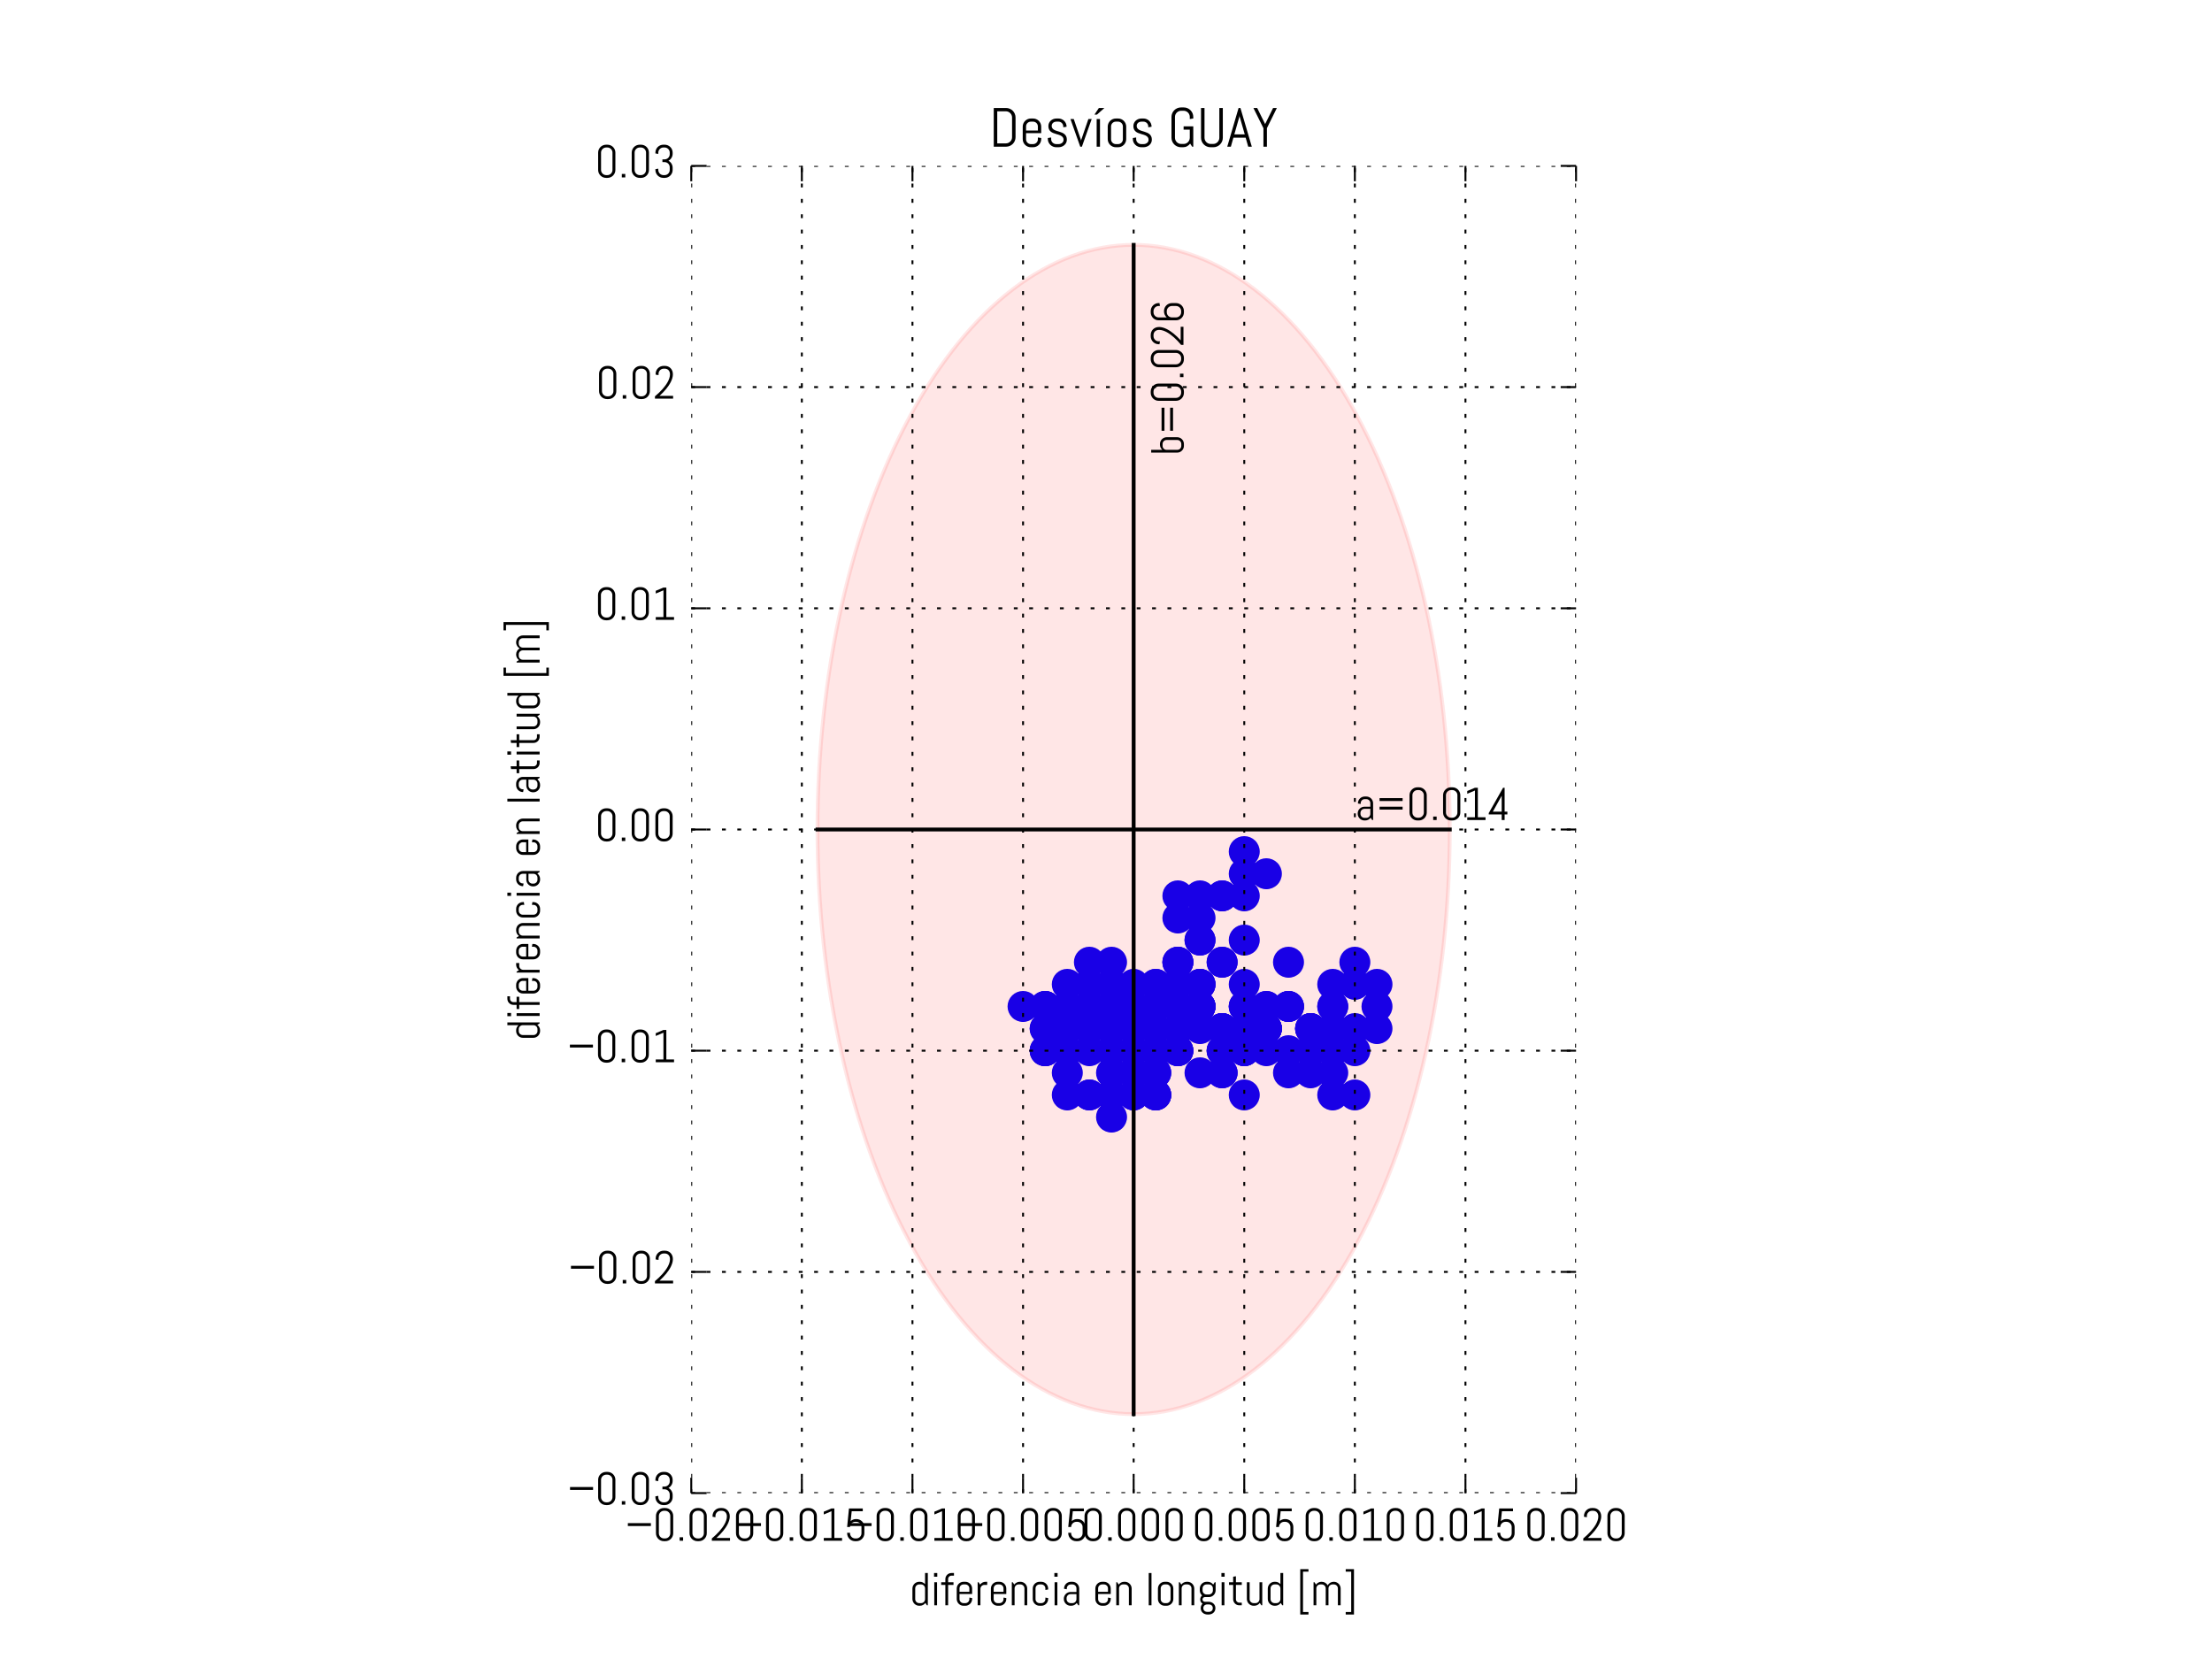 <svg xmlns="http://www.w3.org/2000/svg" xmlns:xlink="http://www.w3.org/1999/xlink" version="1.1" viewBox="0 0 576 432" viewport="0 0 1280px 960px">
 <defs>
  <style type="text/css">
*{stroke-linecap:butt;stroke-linejoin:round;stroke-miterlimit:100000;}
  </style>
 </defs>
 <g id="figure_1">
  <g id="patch_1">
   <path d="M 0 432  L 576 432  L 576 0  L 0 0  z " style="fill:#ffffff;"/>
  </g>
  <g id="axes_1">
   <g id="PathCollection_1">
    <defs>
     <path d="M 0 3.536  C 0.938 3.536 1.837 3.163 2.5 2.5  C 3.163 1.837 3.536 0.938 3.536 0  C 3.536 -0.938 3.163 -1.837 2.5 -2.5  C 1.837 -3.163 0.938 -3.536 0 -3.536  C -0.938 -3.536 -1.837 -3.163 -2.5 -2.5  C -3.163 -1.837 -3.536 -0.938 -3.536 0  C -3.536 0.938 -3.163 1.837 -2.5 2.5  C -1.837 3.163 -0.938 3.536 0 3.536  z " id="mad2dbbb671" style="stroke:#0000ff;"/>
    </defs>
    <g clip-path="url(#p54835231b0)">
     <use style="fill:#0000ff;stroke:#0000ff;" x="324.0" xlink:href="#mad2dbbb671" y="285.12"/>
     <use style="fill:#0000ff;stroke:#0000ff;" x="306.72" xlink:href="#mad2dbbb671" y="273.6"/>
     <use style="fill:#0000ff;stroke:#0000ff;" x="318.24" xlink:href="#mad2dbbb671" y="273.6"/>
     <use style="fill:#0000ff;stroke:#0000ff;" x="306.72" xlink:href="#mad2dbbb671" y="267.84"/>
     <use style="fill:#0000ff;stroke:#0000ff;" x="300.96" xlink:href="#mad2dbbb671" y="273.6"/>
     <use style="fill:#0000ff;stroke:#0000ff;" x="295.2" xlink:href="#mad2dbbb671" y="273.6"/>
     <use style="fill:#0000ff;stroke:#0000ff;" x="306.72" xlink:href="#mad2dbbb671" y="267.84"/>
     <use style="fill:#0000ff;stroke:#0000ff;" x="295.2" xlink:href="#mad2dbbb671" y="267.84"/>
     <use style="fill:#0000ff;stroke:#0000ff;" x="295.2" xlink:href="#mad2dbbb671" y="267.84"/>
     <use style="fill:#0000ff;stroke:#0000ff;" x="306.72" xlink:href="#mad2dbbb671" y="262.08"/>
     <use style="fill:#0000ff;stroke:#0000ff;" x="300.96" xlink:href="#mad2dbbb671" y="262.08"/>
     <use style="fill:#0000ff;stroke:#0000ff;" x="295.2" xlink:href="#mad2dbbb671" y="267.84"/>
     <use style="fill:#0000ff;stroke:#0000ff;" x="300.96" xlink:href="#mad2dbbb671" y="273.6"/>
     <use style="fill:#0000ff;stroke:#0000ff;" x="289.44" xlink:href="#mad2dbbb671" y="285.12"/>
     <use style="fill:#0000ff;stroke:#0000ff;" x="289.44" xlink:href="#mad2dbbb671" y="279.36"/>
     <use style="fill:#0000ff;stroke:#0000ff;" x="283.68" xlink:href="#mad2dbbb671" y="285.12"/>
     <use style="fill:#0000ff;stroke:#0000ff;" x="289.44" xlink:href="#mad2dbbb671" y="273.6"/>
     <use style="fill:#0000ff;stroke:#0000ff;" x="289.44" xlink:href="#mad2dbbb671" y="267.84"/>
     <use style="fill:#0000ff;stroke:#0000ff;" x="277.92" xlink:href="#mad2dbbb671" y="273.6"/>
     <use style="fill:#0000ff;stroke:#0000ff;" x="277.92" xlink:href="#mad2dbbb671" y="262.08"/>
     <use style="fill:#0000ff;stroke:#0000ff;" x="289.44" xlink:href="#mad2dbbb671" y="262.08"/>
     <use style="fill:#0000ff;stroke:#0000ff;" x="272.16" xlink:href="#mad2dbbb671" y="262.08"/>
     <use style="fill:#0000ff;stroke:#0000ff;" x="272.16" xlink:href="#mad2dbbb671" y="262.08"/>
     <use style="fill:#0000ff;stroke:#0000ff;" x="283.68" xlink:href="#mad2dbbb671" y="250.56"/>
     <use style="fill:#0000ff;stroke:#0000ff;" x="277.92" xlink:href="#mad2dbbb671" y="267.84"/>
     <use style="fill:#0000ff;stroke:#0000ff;" x="272.16" xlink:href="#mad2dbbb671" y="273.6"/>
     <use style="fill:#0000ff;stroke:#0000ff;" x="272.16" xlink:href="#mad2dbbb671" y="262.08"/>
     <use style="fill:#0000ff;stroke:#0000ff;" x="272.16" xlink:href="#mad2dbbb671" y="267.84"/>
     <use style="fill:#0000ff;stroke:#0000ff;" x="277.92" xlink:href="#mad2dbbb671" y="262.08"/>
     <use style="fill:#0000ff;stroke:#0000ff;" x="266.4" xlink:href="#mad2dbbb671" y="262.08"/>
     <use style="fill:#0000ff;stroke:#0000ff;" x="277.92" xlink:href="#mad2dbbb671" y="267.84"/>
     <use style="fill:#0000ff;stroke:#0000ff;" x="272.16" xlink:href="#mad2dbbb671" y="267.84"/>
     <use style="fill:#0000ff;stroke:#0000ff;" x="272.16" xlink:href="#mad2dbbb671" y="273.6"/>
     <use style="fill:#0000ff;stroke:#0000ff;" x="272.16" xlink:href="#mad2dbbb671" y="273.6"/>
     <use style="fill:#0000ff;stroke:#0000ff;" x="277.92" xlink:href="#mad2dbbb671" y="279.36"/>
     <use style="fill:#0000ff;stroke:#0000ff;" x="277.92" xlink:href="#mad2dbbb671" y="285.12"/>
     <use style="fill:#0000ff;stroke:#0000ff;" x="283.68" xlink:href="#mad2dbbb671" y="285.12"/>
     <use style="fill:#0000ff;stroke:#0000ff;" x="295.2" xlink:href="#mad2dbbb671" y="285.12"/>
     <use style="fill:#0000ff;stroke:#0000ff;" x="289.44" xlink:href="#mad2dbbb671" y="290.88"/>
     <use style="fill:#0000ff;stroke:#0000ff;" x="300.96" xlink:href="#mad2dbbb671" y="279.36"/>
     <use style="fill:#0000ff;stroke:#0000ff;" x="295.2" xlink:href="#mad2dbbb671" y="279.36"/>
     <use style="fill:#0000ff;stroke:#0000ff;" x="295.2" xlink:href="#mad2dbbb671" y="285.12"/>
     <use style="fill:#0000ff;stroke:#0000ff;" x="300.96" xlink:href="#mad2dbbb671" y="279.36"/>
     <use style="fill:#0000ff;stroke:#0000ff;" x="300.96" xlink:href="#mad2dbbb671" y="285.12"/>
     <use style="fill:#0000ff;stroke:#0000ff;" x="295.2" xlink:href="#mad2dbbb671" y="279.36"/>
     <use style="fill:#0000ff;stroke:#0000ff;" x="306.72" xlink:href="#mad2dbbb671" y="273.6"/>
     <use style="fill:#0000ff;stroke:#0000ff;" x="318.24" xlink:href="#mad2dbbb671" y="267.84"/>
     <use style="fill:#0000ff;stroke:#0000ff;" x="318.24" xlink:href="#mad2dbbb671" y="267.84"/>
     <use style="fill:#0000ff;stroke:#0000ff;" x="312.48" xlink:href="#mad2dbbb671" y="262.08"/>
     <use style="fill:#0000ff;stroke:#0000ff;" x="312.48" xlink:href="#mad2dbbb671" y="262.08"/>
     <use style="fill:#0000ff;stroke:#0000ff;" x="312.48" xlink:href="#mad2dbbb671" y="262.08"/>
     <use style="fill:#0000ff;stroke:#0000ff;" x="324.0" xlink:href="#mad2dbbb671" y="267.84"/>
     <use style="fill:#0000ff;stroke:#0000ff;" x="312.48" xlink:href="#mad2dbbb671" y="262.08"/>
     <use style="fill:#0000ff;stroke:#0000ff;" x="300.96" xlink:href="#mad2dbbb671" y="262.08"/>
     <use style="fill:#0000ff;stroke:#0000ff;" x="289.44" xlink:href="#mad2dbbb671" y="262.08"/>
     <use style="fill:#0000ff;stroke:#0000ff;" x="295.2" xlink:href="#mad2dbbb671" y="262.08"/>
     <use style="fill:#0000ff;stroke:#0000ff;" x="300.96" xlink:href="#mad2dbbb671" y="256.32"/>
     <use style="fill:#0000ff;stroke:#0000ff;" x="295.2" xlink:href="#mad2dbbb671" y="267.84"/>
     <use style="fill:#0000ff;stroke:#0000ff;" x="283.68" xlink:href="#mad2dbbb671" y="256.32"/>
     <use style="fill:#0000ff;stroke:#0000ff;" x="300.96" xlink:href="#mad2dbbb671" y="262.08"/>
     <use style="fill:#0000ff;stroke:#0000ff;" x="295.2" xlink:href="#mad2dbbb671" y="262.08"/>
     <use style="fill:#0000ff;stroke:#0000ff;" x="277.92" xlink:href="#mad2dbbb671" y="262.08"/>
     <use style="fill:#0000ff;stroke:#0000ff;" x="277.92" xlink:href="#mad2dbbb671" y="256.32"/>
     <use style="fill:#0000ff;stroke:#0000ff;" x="283.68" xlink:href="#mad2dbbb671" y="273.6"/>
     <use style="fill:#0000ff;stroke:#0000ff;" x="300.96" xlink:href="#mad2dbbb671" y="285.12"/>
     <use style="fill:#0000ff;stroke:#0000ff;" x="300.96" xlink:href="#mad2dbbb671" y="285.12"/>
     <use style="fill:#0000ff;stroke:#0000ff;" x="306.72" xlink:href="#mad2dbbb671" y="267.84"/>
     <use style="fill:#0000ff;stroke:#0000ff;" x="300.96" xlink:href="#mad2dbbb671" y="267.84"/>
     <use style="fill:#0000ff;stroke:#0000ff;" x="295.2" xlink:href="#mad2dbbb671" y="279.36"/>
     <use style="fill:#0000ff;stroke:#0000ff;" x="306.72" xlink:href="#mad2dbbb671" y="262.08"/>
     <use style="fill:#0000ff;stroke:#0000ff;" x="289.44" xlink:href="#mad2dbbb671" y="267.84"/>
     <use style="fill:#0000ff;stroke:#0000ff;" x="289.44" xlink:href="#mad2dbbb671" y="262.08"/>
     <use style="fill:#0000ff;stroke:#0000ff;" x="295.2" xlink:href="#mad2dbbb671" y="262.08"/>
     <use style="fill:#0000ff;stroke:#0000ff;" x="306.72" xlink:href="#mad2dbbb671" y="262.08"/>
     <use style="fill:#0000ff;stroke:#0000ff;" x="300.96" xlink:href="#mad2dbbb671" y="262.08"/>
     <use style="fill:#0000ff;stroke:#0000ff;" x="295.2" xlink:href="#mad2dbbb671" y="262.08"/>
     <use style="fill:#0000ff;stroke:#0000ff;" x="289.44" xlink:href="#mad2dbbb671" y="256.32"/>
     <use style="fill:#0000ff;stroke:#0000ff;" x="277.92" xlink:href="#mad2dbbb671" y="262.08"/>
     <use style="fill:#0000ff;stroke:#0000ff;" x="289.44" xlink:href="#mad2dbbb671" y="256.32"/>
     <use style="fill:#0000ff;stroke:#0000ff;" x="283.68" xlink:href="#mad2dbbb671" y="262.08"/>
     <use style="fill:#0000ff;stroke:#0000ff;" x="283.68" xlink:href="#mad2dbbb671" y="267.84"/>
     <use style="fill:#0000ff;stroke:#0000ff;" x="289.44" xlink:href="#mad2dbbb671" y="262.08"/>
     <use style="fill:#0000ff;stroke:#0000ff;" x="283.68" xlink:href="#mad2dbbb671" y="267.84"/>
     <use style="fill:#0000ff;stroke:#0000ff;" x="289.44" xlink:href="#mad2dbbb671" y="267.84"/>
     <use style="fill:#0000ff;stroke:#0000ff;" x="289.44" xlink:href="#mad2dbbb671" y="250.56"/>
     <use style="fill:#0000ff;stroke:#0000ff;" x="289.44" xlink:href="#mad2dbbb671" y="256.32"/>
     <use style="fill:#0000ff;stroke:#0000ff;" x="283.68" xlink:href="#mad2dbbb671" y="262.08"/>
     <use style="fill:#0000ff;stroke:#0000ff;" x="295.2" xlink:href="#mad2dbbb671" y="262.08"/>
     <use style="fill:#0000ff;stroke:#0000ff;" x="312.48" xlink:href="#mad2dbbb671" y="262.08"/>
     <use style="fill:#0000ff;stroke:#0000ff;" x="306.72" xlink:href="#mad2dbbb671" y="273.6"/>
     <use style="fill:#0000ff;stroke:#0000ff;" x="318.24" xlink:href="#mad2dbbb671" y="267.84"/>
     <use style="fill:#0000ff;stroke:#0000ff;" x="312.48" xlink:href="#mad2dbbb671" y="267.84"/>
     <use style="fill:#0000ff;stroke:#0000ff;" x="329.76" xlink:href="#mad2dbbb671" y="267.84"/>
     <use style="fill:#0000ff;stroke:#0000ff;" x="329.76" xlink:href="#mad2dbbb671" y="267.84"/>
     <use style="fill:#0000ff;stroke:#0000ff;" x="329.76" xlink:href="#mad2dbbb671" y="267.84"/>
     <use style="fill:#0000ff;stroke:#0000ff;" x="324.0" xlink:href="#mad2dbbb671" y="262.08"/>
     <use style="fill:#0000ff;stroke:#0000ff;" x="329.76" xlink:href="#mad2dbbb671" y="267.84"/>
     <use style="fill:#0000ff;stroke:#0000ff;" x="324.0" xlink:href="#mad2dbbb671" y="267.84"/>
     <use style="fill:#0000ff;stroke:#0000ff;" x="324.0" xlink:href="#mad2dbbb671" y="273.6"/>
     <use style="fill:#0000ff;stroke:#0000ff;" x="324.0" xlink:href="#mad2dbbb671" y="267.84"/>
     <use style="fill:#0000ff;stroke:#0000ff;" x="324.0" xlink:href="#mad2dbbb671" y="267.84"/>
     <use style="fill:#0000ff;stroke:#0000ff;" x="324.0" xlink:href="#mad2dbbb671" y="267.84"/>
     <use style="fill:#0000ff;stroke:#0000ff;" x="312.48" xlink:href="#mad2dbbb671" y="256.32"/>
     <use style="fill:#0000ff;stroke:#0000ff;" x="324.0" xlink:href="#mad2dbbb671" y="244.8"/>
     <use style="fill:#0000ff;stroke:#0000ff;" x="295.2" xlink:href="#mad2dbbb671" y="256.32"/>
     <use style="fill:#0000ff;stroke:#0000ff;" x="300.96" xlink:href="#mad2dbbb671" y="256.32"/>
     <use style="fill:#0000ff;stroke:#0000ff;" x="306.72" xlink:href="#mad2dbbb671" y="250.56"/>
     <use style="fill:#0000ff;stroke:#0000ff;" x="312.48" xlink:href="#mad2dbbb671" y="256.32"/>
     <use style="fill:#0000ff;stroke:#0000ff;" x="306.72" xlink:href="#mad2dbbb671" y="250.56"/>
     <use style="fill:#0000ff;stroke:#0000ff;" x="306.72" xlink:href="#mad2dbbb671" y="256.32"/>
     <use style="fill:#0000ff;stroke:#0000ff;" x="300.96" xlink:href="#mad2dbbb671" y="262.08"/>
     <use style="fill:#0000ff;stroke:#0000ff;" x="312.48" xlink:href="#mad2dbbb671" y="262.08"/>
     <use style="fill:#0000ff;stroke:#0000ff;" x="306.72" xlink:href="#mad2dbbb671" y="250.56"/>
     <use style="fill:#0000ff;stroke:#0000ff;" x="318.24" xlink:href="#mad2dbbb671" y="250.56"/>
     <use style="fill:#0000ff;stroke:#0000ff;" x="312.48" xlink:href="#mad2dbbb671" y="256.32"/>
     <use style="fill:#0000ff;stroke:#0000ff;" x="318.24" xlink:href="#mad2dbbb671" y="250.56"/>
     <use style="fill:#0000ff;stroke:#0000ff;" x="312.48" xlink:href="#mad2dbbb671" y="244.8"/>
     <use style="fill:#0000ff;stroke:#0000ff;" x="318.24" xlink:href="#mad2dbbb671" y="233.28"/>
     <use style="fill:#0000ff;stroke:#0000ff;" x="324.0" xlink:href="#mad2dbbb671" y="221.76"/>
     <use style="fill:#0000ff;stroke:#0000ff;" x="324.0" xlink:href="#mad2dbbb671" y="227.52"/>
     <use style="fill:#0000ff;stroke:#0000ff;" x="318.24" xlink:href="#mad2dbbb671" y="233.28"/>
     <use style="fill:#0000ff;stroke:#0000ff;" x="312.48" xlink:href="#mad2dbbb671" y="233.28"/>
     <use style="fill:#0000ff;stroke:#0000ff;" x="306.72" xlink:href="#mad2dbbb671" y="233.28"/>
     <use style="fill:#0000ff;stroke:#0000ff;" x="312.48" xlink:href="#mad2dbbb671" y="239.04"/>
     <use style="fill:#0000ff;stroke:#0000ff;" x="312.48" xlink:href="#mad2dbbb671" y="244.8"/>
     <use style="fill:#0000ff;stroke:#0000ff;" x="306.72" xlink:href="#mad2dbbb671" y="239.04"/>
     <use style="fill:#0000ff;stroke:#0000ff;" x="324.0" xlink:href="#mad2dbbb671" y="233.28"/>
     <use style="fill:#0000ff;stroke:#0000ff;" x="329.76" xlink:href="#mad2dbbb671" y="227.52"/>
     <use style="fill:#0000ff;stroke:#0000ff;" x="318.24" xlink:href="#mad2dbbb671" y="273.6"/>
     <use style="fill:#0000ff;stroke:#0000ff;" x="329.76" xlink:href="#mad2dbbb671" y="262.08"/>
     <use style="fill:#0000ff;stroke:#0000ff;" x="318.24" xlink:href="#mad2dbbb671" y="267.84"/>
     <use style="fill:#0000ff;stroke:#0000ff;" x="324.0" xlink:href="#mad2dbbb671" y="262.08"/>
     <use style="fill:#0000ff;stroke:#0000ff;" x="329.76" xlink:href="#mad2dbbb671" y="267.84"/>
     <use style="fill:#0000ff;stroke:#0000ff;" x="329.76" xlink:href="#mad2dbbb671" y="267.84"/>
     <use style="fill:#0000ff;stroke:#0000ff;" x="324.0" xlink:href="#mad2dbbb671" y="273.6"/>
     <use style="fill:#0000ff;stroke:#0000ff;" x="329.76" xlink:href="#mad2dbbb671" y="262.08"/>
     <use style="fill:#0000ff;stroke:#0000ff;" x="341.28" xlink:href="#mad2dbbb671" y="273.6"/>
     <use style="fill:#0000ff;stroke:#0000ff;" x="347.04" xlink:href="#mad2dbbb671" y="273.6"/>
     <use style="fill:#0000ff;stroke:#0000ff;" x="335.52" xlink:href="#mad2dbbb671" y="279.36"/>
     <use style="fill:#0000ff;stroke:#0000ff;" x="347.04" xlink:href="#mad2dbbb671" y="279.36"/>
     <use style="fill:#0000ff;stroke:#0000ff;" x="335.52" xlink:href="#mad2dbbb671" y="273.6"/>
     <use style="fill:#0000ff;stroke:#0000ff;" x="341.28" xlink:href="#mad2dbbb671" y="267.84"/>
     <use style="fill:#0000ff;stroke:#0000ff;" x="335.52" xlink:href="#mad2dbbb671" y="262.08"/>
     <use style="fill:#0000ff;stroke:#0000ff;" x="335.52" xlink:href="#mad2dbbb671" y="262.08"/>
     <use style="fill:#0000ff;stroke:#0000ff;" x="341.28" xlink:href="#mad2dbbb671" y="267.84"/>
     <use style="fill:#0000ff;stroke:#0000ff;" x="341.28" xlink:href="#mad2dbbb671" y="267.84"/>
     <use style="fill:#0000ff;stroke:#0000ff;" x="341.28" xlink:href="#mad2dbbb671" y="279.36"/>
     <use style="fill:#0000ff;stroke:#0000ff;" x="341.28" xlink:href="#mad2dbbb671" y="273.6"/>
     <use style="fill:#0000ff;stroke:#0000ff;" x="347.04" xlink:href="#mad2dbbb671" y="285.12"/>
     <use style="fill:#0000ff;stroke:#0000ff;" x="352.8" xlink:href="#mad2dbbb671" y="285.12"/>
     <use style="fill:#0000ff;stroke:#0000ff;" x="341.28" xlink:href="#mad2dbbb671" y="273.6"/>
     <use style="fill:#0000ff;stroke:#0000ff;" x="358.56" xlink:href="#mad2dbbb671" y="267.84"/>
     <use style="fill:#0000ff;stroke:#0000ff;" x="358.56" xlink:href="#mad2dbbb671" y="262.08"/>
     <use style="fill:#0000ff;stroke:#0000ff;" x="352.8" xlink:href="#mad2dbbb671" y="273.6"/>
     <use style="fill:#0000ff;stroke:#0000ff;" x="358.56" xlink:href="#mad2dbbb671" y="256.32"/>
     <use style="fill:#0000ff;stroke:#0000ff;" x="347.04" xlink:href="#mad2dbbb671" y="262.08"/>
     <use style="fill:#0000ff;stroke:#0000ff;" x="347.04" xlink:href="#mad2dbbb671" y="273.6"/>
     <use style="fill:#0000ff;stroke:#0000ff;" x="352.8" xlink:href="#mad2dbbb671" y="250.56"/>
     <use style="fill:#0000ff;stroke:#0000ff;" x="347.04" xlink:href="#mad2dbbb671" y="256.32"/>
     <use style="fill:#0000ff;stroke:#0000ff;" x="352.8" xlink:href="#mad2dbbb671" y="267.84"/>
     <use style="fill:#0000ff;stroke:#0000ff;" x="347.04" xlink:href="#mad2dbbb671" y="273.6"/>
     <use style="fill:#0000ff;stroke:#0000ff;" x="341.28" xlink:href="#mad2dbbb671" y="267.84"/>
     <use style="fill:#0000ff;stroke:#0000ff;" x="347.04" xlink:href="#mad2dbbb671" y="267.84"/>
     <use style="fill:#0000ff;stroke:#0000ff;" x="352.8" xlink:href="#mad2dbbb671" y="256.32"/>
     <use style="fill:#0000ff;stroke:#0000ff;" x="347.04" xlink:href="#mad2dbbb671" y="267.84"/>
     <use style="fill:#0000ff;stroke:#0000ff;" x="347.04" xlink:href="#mad2dbbb671" y="262.08"/>
     <use style="fill:#0000ff;stroke:#0000ff;" x="335.52" xlink:href="#mad2dbbb671" y="262.08"/>
     <use style="fill:#0000ff;stroke:#0000ff;" x="335.52" xlink:href="#mad2dbbb671" y="250.56"/>
     <use style="fill:#0000ff;stroke:#0000ff;" x="324.0" xlink:href="#mad2dbbb671" y="256.32"/>
     <use style="fill:#0000ff;stroke:#0000ff;" x="329.76" xlink:href="#mad2dbbb671" y="273.6"/>
     <use style="fill:#0000ff;stroke:#0000ff;" x="318.24" xlink:href="#mad2dbbb671" y="267.84"/>
     <use style="fill:#0000ff;stroke:#0000ff;" x="312.48" xlink:href="#mad2dbbb671" y="279.36"/>
     <use style="fill:#0000ff;stroke:#0000ff;" x="318.24" xlink:href="#mad2dbbb671" y="279.36"/>
     <use style="fill:#0000ff;stroke:#0000ff;" x="318.24" xlink:href="#mad2dbbb671" y="279.36"/>
     <use style="fill:#0000ff;stroke:#0000ff;" x="324.0" xlink:href="#mad2dbbb671" y="273.6"/>
     <use style="fill:#0000ff;stroke:#0000ff;" x="318.24" xlink:href="#mad2dbbb671" y="273.6"/>
     <use style="fill:#0000ff;stroke:#0000ff;" x="324.0" xlink:href="#mad2dbbb671" y="267.84"/>
     <use style="fill:#0000ff;stroke:#0000ff;" x="324.0" xlink:href="#mad2dbbb671" y="262.08"/>
    </g>
   </g>
   <g id="patch_2">
    <path clip-path="url(#p54835231b0)" d="M 295.2 368.237  C 317.032 368.237 337.972 352.196 353.409 323.647  C 368.847 295.099 377.521 256.374 377.521 216  C 377.521 175.626 368.847 136.901 353.409 108.353  C 337.972 79.804 317.032 63.763 295.2 63.763  C 273.368 63.763 252.428 79.804 236.991 108.353  C 221.553 136.901 212.879 175.626 212.879 216  C 212.879 256.374 221.553 295.099 236.991 323.647  C 252.428 352.196 273.368 368.237 295.2 368.237  z " style="fill:#ff0000;opacity:0.1;stroke:#ff0000;stroke-linejoin:miter;"/>
   </g>
   <g id="line2d_1">
    <path clip-path="url(#p54835231b0)" d="M 377.521 216  L 212.879 216  " style="fill:none;stroke:#000000;stroke-linecap:square;"/>
   </g>
   <g id="line2d_2">
    <path clip-path="url(#p54835231b0)" d="M 295.2 368.237  L 295.2 63.763  " style="fill:none;stroke:#000000;stroke-linecap:square;"/>
   </g>
   <g id="matplotlib.axis_1">
    <g id="xtick_1">
     <g id="line2d_3">
      <path clip-path="url(#p54835231b0)" d="M 180 388.8  L 180 43.2  " style="fill:none;stroke:#000000;stroke-dasharray:1,3;stroke-dashoffset:0.0;stroke-width:0.5;"/>
     </g>
     <g id="line2d_4">
      <defs>
       <path d="M 0 0  L 0 -4  " id="mb0a3907687" style="stroke:#000000;stroke-width:0.5;"/>
      </defs>
      <g>
       <use style="stroke:#000000;stroke-width:0.5;" x="180.0" xlink:href="#mb0a3907687" y="388.8"/>
      </g>
     </g>
     <g id="line2d_5">
      <defs>
       <path d="M 0 0  L 0 4  " id="md65823625a" style="stroke:#000000;stroke-width:0.5;"/>
      </defs>
      <g>
       <use style="stroke:#000000;stroke-width:0.5;" x="180.0" xlink:href="#md65823625a" y="43.2"/>
      </g>
     </g>
     <g id="text_1">
      <!-- &#8722;0.020 -->
      <defs>
       <path d="M 44.391 16.219  Q 44.391 12.641 43.047 9.516  Q 41.703 6.391 39.359 4.047  Q 37.016 1.703 33.891 0.359  Q 30.766 -0.984 27.203 -0.984  L 24.219 -0.984  Q 20.656 -0.984 17.5 0.359  Q 14.359 1.703 12.016 4.047  Q 9.672 6.391 8.328 9.516  Q 6.984 12.641 6.984 16.219  L 6.984 53.812  Q 6.984 57.375 8.328 60.5  Q 9.672 63.625 12.016 65.969  Q 14.359 68.312 17.5 69.656  Q 20.656 71 24.219 71  L 27.203 71  Q 30.766 71 33.891 69.656  Q 37.016 68.312 39.359 65.969  Q 41.703 63.625 43.047 60.5  Q 44.391 57.375 44.391 53.812  L 44.391 16.219  z M 38.094 53.812  Q 38.094 56.156 37.203 58.172  Q 36.328 60.203 34.812 61.719  Q 33.297 63.234 31.266 64.109  Q 29.25 64.984 26.906 64.984  L 24.516 64.984  Q 22.172 64.984 20.141 64.109  Q 18.109 63.234 16.578 61.719  Q 15.047 60.203 14.156 58.172  Q 13.281 56.156 13.281 53.812  L 13.281 16.219  Q 13.281 13.875 14.156 11.844  Q 15.047 9.812 16.578 8.266  Q 18.109 6.734 20.141 5.859  Q 22.172 4.984 24.516 4.984  L 26.906 4.984  Q 29.25 4.984 31.266 5.859  Q 33.297 6.734 34.812 8.266  Q 36.328 9.812 37.203 11.844  Q 38.094 13.875 38.094 16.219  z " id="Abel-Regular-30"/>
       <path d="M 23 64.984  Q 20.656 64.984 18.625 64.109  Q 16.609 63.234 15.094 61.719  Q 13.578 60.203 12.688 58.172  Q 11.812 56.156 11.812 53.812  L 11.812 50.984  L 5.516 52  L 5.516 53.812  Q 5.516 57.375 6.859 60.5  Q 8.203 63.625 10.547 65.969  Q 12.891 68.312 16.016 69.656  Q 19.141 71 22.703 71  L 25.688 71  Q 29.25 71 32.391 69.719  Q 35.547 68.453 37.891 66.062  Q 40.234 63.672 41.578 60.328  Q 42.922 56.984 42.922 52.781  Q 42.922 48.641 41.672 44.438  Q 40.438 40.234 38.406 36.172  Q 36.375 32.125 33.766 28.312  Q 31.156 24.516 28.422 21.141  Q 22.016 13.281 13.922 6  L 43.406 6  L 43.406 0  L 4 0  L 4 4.984  Q 13.141 12.5 20.312 20.562  Q 23.391 24.031 26.312 27.938  Q 29.25 31.844 31.547 35.969  Q 33.844 40.094 35.234 44.359  Q 36.625 48.641 36.625 52.781  Q 36.625 55.859 35.688 58.156  Q 34.766 60.453 33.203 61.969  Q 31.641 63.484 29.609 64.234  Q 27.594 64.984 25.391 64.984  z " id="Abel-Regular-32"/>
       <path d="M 54 38.188  L 54 31.891  L 4 31.891  L 4 38.188  z " id="Abel-Regular-2212"/>
       <path d="M 6.984 0  L 6.984 7.516  L 14.5 7.516  L 14.5 0  z " id="Abel-Regular-2e"/>
      </defs>
      <g transform="translate(163.012 401.202)scale(0.12 -0.12)">
       <use xlink:href="#Abel-Regular-2212"/>
       <use x="58.008" xlink:href="#Abel-Regular-30"/>
       <use x="109.393" xlink:href="#Abel-Regular-2e"/>
       <use x="130.846" xlink:href="#Abel-Regular-30"/>
       <use x="182.262" xlink:href="#Abel-Regular-32"/>
       <use x="231.676" xlink:href="#Abel-Regular-30"/>
      </g>
     </g>
    </g>
    <g id="xtick_2">
     <g id="line2d_6">
      <path clip-path="url(#p54835231b0)" d="M 208.8 388.8  L 208.8 43.2  " style="fill:none;stroke:#000000;stroke-dasharray:1,3;stroke-dashoffset:0.0;stroke-width:0.5;"/>
     </g>
     <g id="line2d_7">
      <g>
       <use style="stroke:#000000;stroke-width:0.5;" x="208.8" xlink:href="#mb0a3907687" y="388.8"/>
      </g>
     </g>
     <g id="line2d_8">
      <g>
       <use style="stroke:#000000;stroke-width:0.5;" x="208.8" xlink:href="#md65823625a" y="43.2"/>
      </g>
     </g>
     <g id="text_2">
      <!-- &#8722;0.015 -->
      <defs>
       <path d="M 44.391 16.219  Q 44.391 12.641 43.047 9.516  Q 41.703 6.391 39.359 4.047  Q 37.016 1.703 33.891 0.359  Q 30.766 -0.984 27.203 -0.984  L 24.219 -0.984  Q 20.656 -0.984 17.5 0.359  Q 14.359 1.703 12.016 4.047  Q 9.672 6.391 8.328 9.516  Q 6.984 12.641 6.984 16.219  L 6.984 17.281  L 13.281 17.281  L 13.281 16.219  Q 13.281 13.875 14.156 11.844  Q 15.047 9.812 16.578 8.266  Q 18.109 6.734 20.141 5.859  Q 22.172 4.984 24.516 4.984  L 26.906 4.984  Q 29.25 4.984 31.266 5.859  Q 33.297 6.734 34.812 8.266  Q 36.328 9.812 37.203 11.844  Q 38.094 13.875 38.094 16.219  L 38.094 29.781  Q 38.094 32.125 37.203 34.156  Q 36.328 36.188 34.812 37.719  Q 33.297 39.266 31.266 40.141  Q 29.25 41.016 26.906 41.016  L 24.516 41.016  Q 22.172 41.016 20.141 40.141  Q 18.109 39.266 16.578 37.719  Q 15.047 36.188 14.156 34.156  Q 13.281 32.125 13.281 29.781  L 6.984 29.781  L 10.984 70.016  L 40.922 70.016  L 40.922 64.016  L 16.891 64.016  L 14.594 42.484  Q 16.844 44.625 19.812 45.812  Q 22.797 47.016 26.219 47.016  L 27.203 47.016  Q 30.766 47.016 33.891 45.672  Q 37.016 44.344 39.359 42  Q 41.703 39.656 43.047 36.5  Q 44.391 33.344 44.391 29.781  L 44.391 16.219  z " id="Abel-Regular-35"/>
       <path d="M 8.016 0  L 8.016 6  L 24.703 6  L 24.703 64.016  L 8.016 56.984  L 8.016 62.984  L 24.703 70.016  L 31 70.016  L 31 6  L 47.703 6  L 47.703 0  z " id="Abel-Regular-31"/>
      </defs>
      <g transform="translate(191.676 401.202)scale(0.12 -0.12)">
       <use xlink:href="#Abel-Regular-2212"/>
       <use x="58.008" xlink:href="#Abel-Regular-30"/>
       <use x="109.393" xlink:href="#Abel-Regular-2e"/>
       <use x="130.846" xlink:href="#Abel-Regular-30"/>
       <use x="182.262" xlink:href="#Abel-Regular-31"/>
       <use x="233.971" xlink:href="#Abel-Regular-35"/>
      </g>
     </g>
    </g>
    <g id="xtick_3">
     <g id="line2d_9">
      <path clip-path="url(#p54835231b0)" d="M 237.6 388.8  L 237.6 43.2  " style="fill:none;stroke:#000000;stroke-dasharray:1,3;stroke-dashoffset:0.0;stroke-width:0.5;"/>
     </g>
     <g id="line2d_10">
      <g>
       <use style="stroke:#000000;stroke-width:0.5;" x="237.6" xlink:href="#mb0a3907687" y="388.8"/>
      </g>
     </g>
     <g id="line2d_11">
      <g>
       <use style="stroke:#000000;stroke-width:0.5;" x="237.6" xlink:href="#md65823625a" y="43.2"/>
      </g>
     </g>
     <g id="text_3">
      <!-- &#8722;0.010 -->
      <g transform="translate(220.476 401.202)scale(0.12 -0.12)">
       <use xlink:href="#Abel-Regular-2212"/>
       <use x="58.008" xlink:href="#Abel-Regular-30"/>
       <use x="109.393" xlink:href="#Abel-Regular-2e"/>
       <use x="130.846" xlink:href="#Abel-Regular-30"/>
       <use x="182.262" xlink:href="#Abel-Regular-31"/>
       <use x="233.971" xlink:href="#Abel-Regular-30"/>
      </g>
     </g>
    </g>
    <g id="xtick_4">
     <g id="line2d_12">
      <path clip-path="url(#p54835231b0)" d="M 266.4 388.8  L 266.4 43.2  " style="fill:none;stroke:#000000;stroke-dasharray:1,3;stroke-dashoffset:0.0;stroke-width:0.5;"/>
     </g>
     <g id="line2d_13">
      <g>
       <use style="stroke:#000000;stroke-width:0.5;" x="266.4" xlink:href="#mb0a3907687" y="388.8"/>
      </g>
     </g>
     <g id="line2d_14">
      <g>
       <use style="stroke:#000000;stroke-width:0.5;" x="266.4" xlink:href="#md65823625a" y="43.2"/>
      </g>
     </g>
     <g id="text_4">
      <!-- &#8722;0.005 -->
      <g transform="translate(249.293 401.202)scale(0.12 -0.12)">
       <use xlink:href="#Abel-Regular-2212"/>
       <use x="58.008" xlink:href="#Abel-Regular-30"/>
       <use x="109.393" xlink:href="#Abel-Regular-2e"/>
       <use x="130.846" xlink:href="#Abel-Regular-30"/>
       <use x="182.262" xlink:href="#Abel-Regular-30"/>
       <use x="233.662" xlink:href="#Abel-Regular-35"/>
      </g>
     </g>
    </g>
    <g id="xtick_5">
     <g id="line2d_15">
      <path clip-path="url(#p54835231b0)" d="M 295.2 388.8  L 295.2 43.2  " style="fill:none;stroke:#000000;stroke-dasharray:1,3;stroke-dashoffset:0.0;stroke-width:0.5;"/>
     </g>
     <g id="line2d_16">
      <g>
       <use style="stroke:#000000;stroke-width:0.5;" x="295.2" xlink:href="#mb0a3907687" y="388.8"/>
      </g>
     </g>
     <g id="line2d_17">
      <g>
       <use style="stroke:#000000;stroke-width:0.5;" x="295.2" xlink:href="#md65823625a" y="43.2"/>
      </g>
     </g>
     <g id="text_5">
      <!-- 0.000 -->
      <g transform="translate(281.573 401.202)scale(0.12 -0.12)">
       <use xlink:href="#Abel-Regular-30"/>
       <use x="51.385" xlink:href="#Abel-Regular-2e"/>
       <use x="72.838" xlink:href="#Abel-Regular-30"/>
       <use x="124.254" xlink:href="#Abel-Regular-30"/>
       <use x="175.67" xlink:href="#Abel-Regular-30"/>
      </g>
     </g>
    </g>
    <g id="xtick_6">
     <g id="line2d_18">
      <path clip-path="url(#p54835231b0)" d="M 324 388.8  L 324 43.2  " style="fill:none;stroke:#000000;stroke-dasharray:1,3;stroke-dashoffset:0.0;stroke-width:0.5;"/>
     </g>
     <g id="line2d_19">
      <g>
       <use style="stroke:#000000;stroke-width:0.5;" x="324.0" xlink:href="#mb0a3907687" y="388.8"/>
      </g>
     </g>
     <g id="line2d_20">
      <g>
       <use style="stroke:#000000;stroke-width:0.5;" x="324.0" xlink:href="#md65823625a" y="43.2"/>
      </g>
     </g>
     <g id="text_6">
      <!-- 0.005 -->
      <g transform="translate(310.374 401.202)scale(0.12 -0.12)">
       <use xlink:href="#Abel-Regular-30"/>
       <use x="51.385" xlink:href="#Abel-Regular-2e"/>
       <use x="72.838" xlink:href="#Abel-Regular-30"/>
       <use x="124.254" xlink:href="#Abel-Regular-30"/>
       <use x="175.654" xlink:href="#Abel-Regular-35"/>
      </g>
     </g>
    </g>
    <g id="xtick_7">
     <g id="line2d_21">
      <path clip-path="url(#p54835231b0)" d="M 352.8 388.8  L 352.8 43.2  " style="fill:none;stroke:#000000;stroke-dasharray:1,3;stroke-dashoffset:0.0;stroke-width:0.5;"/>
     </g>
     <g id="line2d_22">
      <g>
       <use style="stroke:#000000;stroke-width:0.5;" x="352.8" xlink:href="#mb0a3907687" y="388.8"/>
      </g>
     </g>
     <g id="line2d_23">
      <g>
       <use style="stroke:#000000;stroke-width:0.5;" x="352.8" xlink:href="#md65823625a" y="43.2"/>
      </g>
     </g>
     <g id="text_7">
      <!-- 0.010 -->
      <g transform="translate(339.157 401.202)scale(0.12 -0.12)">
       <use xlink:href="#Abel-Regular-30"/>
       <use x="51.385" xlink:href="#Abel-Regular-2e"/>
       <use x="72.838" xlink:href="#Abel-Regular-30"/>
       <use x="124.254" xlink:href="#Abel-Regular-31"/>
       <use x="175.963" xlink:href="#Abel-Regular-30"/>
      </g>
     </g>
    </g>
    <g id="xtick_8">
     <g id="line2d_24">
      <path clip-path="url(#p54835231b0)" d="M 381.6 388.8  L 381.6 43.2  " style="fill:none;stroke:#000000;stroke-dasharray:1,3;stroke-dashoffset:0.0;stroke-width:0.5;"/>
     </g>
     <g id="line2d_25">
      <g>
       <use style="stroke:#000000;stroke-width:0.5;" x="381.6" xlink:href="#mb0a3907687" y="388.8"/>
      </g>
     </g>
     <g id="line2d_26">
      <g>
       <use style="stroke:#000000;stroke-width:0.5;" x="381.6" xlink:href="#md65823625a" y="43.2"/>
      </g>
     </g>
     <g id="text_8">
      <!-- 0.015 -->
      <g transform="translate(367.957 401.202)scale(0.12 -0.12)">
       <use xlink:href="#Abel-Regular-30"/>
       <use x="51.385" xlink:href="#Abel-Regular-2e"/>
       <use x="72.838" xlink:href="#Abel-Regular-30"/>
       <use x="124.254" xlink:href="#Abel-Regular-31"/>
       <use x="175.963" xlink:href="#Abel-Regular-35"/>
      </g>
     </g>
    </g>
    <g id="xtick_9">
     <g id="line2d_27">
      <path clip-path="url(#p54835231b0)" d="M 410.4 388.8  L 410.4 43.2  " style="fill:none;stroke:#000000;stroke-dasharray:1,3;stroke-dashoffset:0.0;stroke-width:0.5;"/>
     </g>
     <g id="line2d_28">
      <g>
       <use style="stroke:#000000;stroke-width:0.5;" x="410.4" xlink:href="#mb0a3907687" y="388.8"/>
      </g>
     </g>
     <g id="line2d_29">
      <g>
       <use style="stroke:#000000;stroke-width:0.5;" x="410.4" xlink:href="#md65823625a" y="43.2"/>
      </g>
     </g>
     <g id="text_9">
      <!-- 0.020 -->
      <g transform="translate(396.893 401.202)scale(0.12 -0.12)">
       <use xlink:href="#Abel-Regular-30"/>
       <use x="51.385" xlink:href="#Abel-Regular-2e"/>
       <use x="72.838" xlink:href="#Abel-Regular-30"/>
       <use x="124.254" xlink:href="#Abel-Regular-32"/>
       <use x="173.668" xlink:href="#Abel-Regular-30"/>
      </g>
     </g>
    </g>
    <g id="text_10">
     <!-- diferencia en longitud [m] -->
     <defs>
      <path d="M 39.406 13.719  Q 39.406 10.688 38.25 8  Q 37.109 5.328 35.109 3.312  Q 33.109 1.312 30.422 0.156  Q 27.734 -0.984 24.703 -0.984  L 20.703 -0.984  Q 17.672 -0.984 14.984 0.156  Q 12.312 1.312 10.297 3.312  Q 8.297 5.328 7.141 8  Q 6 10.688 6 13.719  L 6 36.281  Q 6 39.312 7.141 41.984  Q 8.297 44.672 10.297 46.672  Q 12.312 48.688 14.984 49.828  Q 17.672 50.984 20.703 50.984  L 24.703 50.984  Q 27.734 50.984 30.422 49.828  Q 33.109 48.688 35.109 46.672  Q 37.109 44.672 38.25 41.984  Q 39.406 39.312 39.406 36.281  L 39.406 34.281  L 33.406 33.297  L 33.406 36.625  Q 33.406 38.422 32.719 40.016  Q 32.031 41.609 30.859 42.781  Q 29.688 43.953 28.094 44.625  Q 26.516 45.312 24.703 45.312  L 20.703 45.312  Q 18.891 45.312 17.297 44.625  Q 15.719 43.953 14.547 42.781  Q 13.375 41.609 12.688 40.016  Q 12.016 38.422 12.016 36.625  L 12.016 13.375  Q 12.016 11.578 12.688 9.984  Q 13.375 8.406 14.547 7.234  Q 15.719 6.062 17.297 5.375  Q 18.891 4.688 20.703 4.688  L 24.703 4.688  Q 26.516 4.688 28.094 5.375  Q 29.688 6.062 30.859 7.234  Q 32.031 8.406 32.719 9.984  Q 33.406 11.578 33.406 13.375  L 33.406 16.703  L 39.406 15.719  L 39.406 13.719  z " id="Abel-Regular-63"/>
      <path d="M 39.891 -6.297  Q 39.891 -9.328 38.734 -11.859  Q 37.594 -14.406 35.594 -16.203  Q 33.594 -18.016 30.906 -19.016  Q 28.219 -20.016 25.203 -20.016  L 22.703 -20.016  Q 19.672 -20.016 16.984 -19.016  Q 14.312 -18.016 12.297 -16.203  Q 10.297 -14.406 9.156 -11.859  Q 8.016 -9.328 8.016 -6.297  L 8.016 -6.109  Q 8.016 -3.172 9.078 -0.734  Q 10.156 1.703 12.016 3.516  Q 9.672 4.938 8.281 7.344  Q 6.891 9.766 6.891 12.703  Q 6.891 15.328 8 17.594  Q 9.125 19.875 11.078 21.297  Q 8.734 23.344 7.359 26.219  Q 6 29.109 6 32.516  L 6 36.281  Q 6 39.312 7.141 41.984  Q 8.297 44.672 10.297 46.672  Q 12.312 48.688 14.984 49.828  Q 17.672 50.984 20.703 50.984  L 23.188 50.984  Q 26.859 50.984 29.953 49.344  Q 33.062 47.703 35.109 44.922  L 38.375 50  L 40.375 50  L 40.375 32.516  Q 40.375 29.5 39.234 26.812  Q 38.094 24.125 36.078 22.125  Q 34.078 20.125 31.391 18.969  Q 28.719 17.828 25.688 17.828  L 17 17.828  Q 15.969 17.828 15.031 17.406  Q 14.109 17 13.406 16.312  Q 12.703 15.625 12.312 14.672  Q 11.922 13.719 11.922 12.703  Q 11.922 11.672 12.312 10.734  Q 12.703 9.812 13.406 9.109  Q 14.109 8.406 15.031 8.016  Q 15.969 7.625 17 7.625  L 25.203 7.625  Q 28.219 7.625 30.906 6.609  Q 33.594 5.609 35.594 3.797  Q 37.594 2 38.734 -0.531  Q 39.891 -3.078 39.891 -6.109  L 39.891 -6.297  z M 34.422 36.625  Q 34.422 38.422 33.734 40.016  Q 33.062 41.609 31.859 42.781  Q 30.672 43.953 29.078 44.625  Q 27.484 45.312 25.688 45.312  L 20.703 45.312  Q 18.891 45.312 17.297 44.625  Q 15.719 43.953 14.547 42.781  Q 13.375 41.609 12.688 40.016  Q 12.016 38.422 12.016 36.625  L 12.016 32.172  Q 12.016 30.375 12.688 28.781  Q 13.375 27.203 14.547 26.031  Q 15.719 24.859 17.297 24.172  Q 18.891 23.484 20.703 23.484  L 25.688 23.484  Q 27.484 23.484 29.078 24.172  Q 30.672 24.859 31.859 26.031  Q 33.062 27.203 33.734 28.781  Q 34.422 30.375 34.422 32.172  z M 34.188 -5.812  Q 34.188 -4 33.5 -2.562  Q 32.812 -1.125 31.641 -0.141  Q 30.469 0.828 28.875 1.359  Q 27.297 1.906 25.484 1.906  L 22.406 1.906  Q 20.609 1.906 19.016 1.359  Q 17.438 0.828 16.266 -0.141  Q 15.094 -1.125 14.406 -2.562  Q 13.719 -4 13.719 -5.812  L 13.719 -6.594  Q 13.719 -8.406 14.406 -9.812  Q 15.094 -11.234 16.266 -12.234  Q 17.438 -13.234 19.016 -13.766  Q 20.609 -14.312 22.406 -14.312  L 25.484 -14.312  Q 27.297 -14.312 28.875 -13.766  Q 30.469 -13.234 31.641 -12.234  Q 32.812 -11.234 33.5 -9.812  Q 34.188 -8.406 34.188 -6.594  z " id="Abel-Regular-67"/>
      <path d="M 58.797 0  L 58.797 36.625  Q 58.797 38.422 58.109 40.016  Q 57.422 41.609 56.25 42.781  Q 55.078 43.953 53.484 44.625  Q 51.906 45.312 50.094 45.312  L 47.125 45.312  Q 45.312 45.312 43.719 44.625  Q 42.141 43.953 40.938 42.781  Q 39.75 41.609 39.062 40.016  Q 38.375 38.422 38.375 36.625  L 38.375 0  L 32.422 0  L 32.422 36.625  Q 32.422 38.422 31.734 40.016  Q 31.062 41.609 29.859 42.781  Q 28.656 43.953 27.062 44.625  Q 25.484 45.312 23.688 45.312  L 20.703 45.312  Q 18.891 45.312 17.297 44.625  Q 15.719 43.953 14.547 42.781  Q 13.375 41.609 12.688 40.016  Q 12.016 38.422 12.016 36.625  L 12.016 0  L 6 0  L 6 50  L 8.016 50  L 11.281 44.922  Q 13.328 47.703 16.422 49.344  Q 19.531 50.984 23.188 50.984  L 23.688 50.984  Q 27.938 50.984 31.344 48.875  Q 34.766 46.781 36.625 43.312  Q 37.547 45.016 38.906 46.438  Q 40.281 47.859 41.938 48.859  Q 43.609 49.859 45.562 50.422  Q 47.516 50.984 49.609 50.984  L 50.094 50.984  Q 53.125 50.984 55.812 49.828  Q 58.5 48.688 60.5 46.672  Q 62.5 44.672 63.641 41.984  Q 64.797 39.312 64.797 36.281  L 64.797 0  z " id="Abel-Regular-6d"/>
      <path d="M 37.406 0  L 34.078 4.984  Q 32.031 2.297 28.953 0.656  Q 25.875 -0.984 22.219 -0.984  L 20.703 -0.984  Q 17.672 -0.984 14.984 0.156  Q 12.312 1.312 10.297 3.312  Q 8.297 5.328 7.141 8  Q 6 10.688 6 13.719  L 6 14.203  Q 6 17.234 7.141 19.922  Q 8.297 22.609 10.297 24.609  Q 12.312 26.609 14.984 27.75  Q 17.672 28.906 20.703 28.906  L 33.406 28.906  L 33.406 36.625  Q 33.406 38.422 32.719 40.016  Q 32.031 41.609 30.859 42.781  Q 29.688 43.953 28.094 44.625  Q 26.516 45.312 24.703 45.312  L 21.188 45.312  Q 19.391 45.312 17.797 44.625  Q 16.219 43.953 15.047 42.781  Q 13.875 41.609 13.188 40.016  Q 12.5 38.422 12.5 36.625  L 12.5 34.812  L 6.5 35.797  L 6.5 36.281  Q 6.5 39.312 7.641 41.984  Q 8.797 44.672 10.797 46.672  Q 12.797 48.688 15.484 49.828  Q 18.172 50.984 21.188 50.984  L 24.703 50.984  Q 27.734 50.984 30.422 49.828  Q 33.109 48.688 35.109 46.672  Q 37.109 44.672 38.25 41.984  Q 39.406 39.312 39.406 36.281  L 39.406 0  z M 33.406 24.219  L 20.703 24.219  Q 18.891 24.219 17.297 23.531  Q 15.719 22.859 14.547 21.656  Q 13.375 20.453 12.688 18.859  Q 12.016 17.281 12.016 15.484  L 12.016 13.375  Q 12.016 11.578 12.688 9.984  Q 13.375 8.406 14.547 7.234  Q 15.719 6.062 17.297 5.375  Q 18.891 4.688 20.703 4.688  L 24.703 4.688  Q 26.516 4.688 28.094 5.375  Q 29.688 6.062 30.859 7.234  Q 32.031 8.406 32.719 9.984  Q 33.406 11.578 33.406 13.375  z " id="Abel-Regular-61"/>
      <path d="M 8.016 0  L 8.016 70.016  L 14.016 70.016  L 14.016 0  z " id="Abel-Regular-6c"/>
      <path d="M 23.188 64.312  Q 21.688 64.312 20.391 63.75  Q 19.094 63.188 18.109 62.203  Q 17.141 61.234 16.578 59.906  Q 16.016 58.594 16.016 57.078  L 16.016 50  L 27.688 50  L 27.688 44.281  L 16.016 44.281  L 16.016 0  L 10.016 0  L 10.016 44.281  L 0.984 44.281  L 0.984 50  L 10.016 50  L 10.016 56.781  Q 10.016 59.516 11.031 61.938  Q 12.062 64.359 13.859 66.156  Q 15.672 67.969 18.062 68.984  Q 20.453 70.016 23.188 70.016  L 28.719 70.016  L 28.719 64.312  z " id="Abel-Regular-66"/>
      <path id="Abel-Regular-20"/>
      <path d="M 37.406 0  L 34.078 5.078  Q 32.031 2.297 28.953 0.656  Q 25.875 -0.984 22.219 -0.984  L 20.703 -0.984  Q 17.672 -0.984 14.984 0.156  Q 12.312 1.312 10.297 3.312  Q 8.297 5.328 7.141 8  Q 6 10.688 6 13.719  L 6 50  L 12.016 50  L 12.016 13.375  Q 12.016 11.578 12.688 9.984  Q 13.375 8.406 14.547 7.234  Q 15.719 6.062 17.297 5.375  Q 18.891 4.688 20.703 4.688  L 24.703 4.688  Q 26.516 4.688 28.094 5.375  Q 29.688 6.062 30.859 7.234  Q 32.031 8.406 32.719 9.984  Q 33.406 11.578 33.406 13.375  L 33.406 50  L 39.406 50  L 39.406 0  z " id="Abel-Regular-75"/>
      <path d="M 37.406 0  L 34.078 5.078  Q 32.031 2.297 28.953 0.656  Q 25.875 -0.984 22.219 -0.984  L 20.703 -0.984  Q 17.672 -0.984 14.984 0.156  Q 12.312 1.312 10.297 3.312  Q 8.297 5.328 7.141 8  Q 6 10.688 6 13.719  L 6 36.281  Q 6 39.312 7.141 41.984  Q 8.297 44.672 10.297 46.672  Q 12.312 48.688 14.984 49.828  Q 17.672 50.984 20.703 50.984  L 22.219 50.984  Q 25.594 50.984 28.469 49.609  Q 31.344 48.25 33.406 45.797  L 33.406 70.016  L 39.406 70.016  L 39.406 0  z M 33.406 36.625  Q 33.406 38.422 32.719 40.016  Q 32.031 41.609 30.859 42.781  Q 29.688 43.953 28.094 44.625  Q 26.516 45.312 24.703 45.312  L 20.703 45.312  Q 18.891 45.312 17.297 44.625  Q 15.719 43.953 14.547 42.781  Q 13.375 41.609 12.688 40.016  Q 12.016 38.422 12.016 36.625  L 12.016 13.375  Q 12.016 11.578 12.688 9.984  Q 13.375 8.406 14.547 7.234  Q 15.719 6.062 17.297 5.375  Q 18.891 4.688 20.703 4.688  L 24.703 4.688  Q 26.516 4.688 28.094 5.375  Q 29.688 6.062 30.859 7.234  Q 32.031 8.406 32.719 9.984  Q 33.406 11.578 33.406 13.375  z " id="Abel-Regular-64"/>
      <path d="M 20.703 44.281  Q 18.891 44.281 17.297 43.594  Q 15.719 42.922 14.547 41.75  Q 13.375 40.578 12.688 38.984  Q 12.016 37.406 12.016 35.594  L 12.016 0  L 6 0  L 6 50  L 8.016 50  L 11.281 44.922  Q 13.328 47.703 16.422 49.344  Q 19.531 50.984 23.188 50.984  L 26.703 50.984  L 26.703 44.281  z " id="Abel-Regular-72"/>
      <path d="M 33.406 0  L 33.406 36.625  Q 33.406 38.422 32.719 40.016  Q 32.031 41.609 30.859 42.781  Q 29.688 43.953 28.094 44.625  Q 26.516 45.312 24.703 45.312  L 20.703 45.312  Q 18.891 45.312 17.297 44.625  Q 15.719 43.953 14.547 42.781  Q 13.375 41.609 12.688 40.016  Q 12.016 38.422 12.016 36.625  L 12.016 0  L 6 0  L 6 50  L 8.016 50  L 11.281 44.922  Q 13.328 47.703 16.422 49.344  Q 19.531 50.984 23.188 50.984  L 24.703 50.984  Q 27.734 50.984 30.422 49.828  Q 33.109 48.688 35.109 46.672  Q 37.109 44.672 38.25 41.984  Q 39.406 39.312 39.406 36.281  L 39.406 0  z " id="Abel-Regular-6e"/>
      <path d="M 39.406 13.719  Q 39.406 10.688 38.25 8  Q 37.109 5.328 35.109 3.312  Q 33.109 1.312 30.422 0.156  Q 27.734 -0.984 24.703 -0.984  L 20.703 -0.984  Q 17.672 -0.984 14.984 0.156  Q 12.312 1.312 10.297 3.312  Q 8.297 5.328 7.141 8  Q 6 10.688 6 13.719  L 6 36.281  Q 6 39.312 7.141 41.984  Q 8.297 44.672 10.297 46.672  Q 12.312 48.688 14.984 49.828  Q 17.672 50.984 20.703 50.984  L 24.703 50.984  Q 27.734 50.984 30.422 49.828  Q 33.109 48.688 35.109 46.672  Q 37.109 44.672 38.25 41.984  Q 39.406 39.312 39.406 36.281  L 39.406 13.719  z M 33.406 36.625  Q 33.406 38.422 32.719 40.016  Q 32.031 41.609 30.859 42.781  Q 29.688 43.953 28.094 44.625  Q 26.516 45.312 24.703 45.312  L 20.703 45.312  Q 18.891 45.312 17.297 44.625  Q 15.719 43.953 14.547 42.781  Q 13.375 41.609 12.688 40.016  Q 12.016 38.422 12.016 36.625  L 12.016 13.375  Q 12.016 11.578 12.688 9.984  Q 13.375 8.406 14.547 7.234  Q 15.719 6.062 17.297 5.375  Q 18.891 4.688 20.703 4.688  L 24.703 4.688  Q 26.516 4.688 28.094 5.375  Q 29.688 6.062 30.859 7.234  Q 32.031 8.406 32.719 9.984  Q 33.406 11.578 33.406 13.375  z " id="Abel-Regular-6f"/>
      <path d="M 4.984 -14.594  L 16.891 -14.594  L 16.891 73  L 4.984 73  L 4.984 78.422  L 22.906 78.422  L 22.906 -20.016  L 4.984 -20.016  z " id="Abel-Regular-5d"/>
      <path d="M 39.406 13.719  Q 39.406 10.688 38.25 8  Q 37.109 5.328 35.109 3.312  Q 33.109 1.312 30.422 0.156  Q 27.734 -0.984 24.703 -0.984  L 20.703 -0.984  Q 17.672 -0.984 14.984 0.156  Q 12.312 1.312 10.297 3.312  Q 8.297 5.328 7.141 8  Q 6 10.688 6 13.719  L 6 36.281  Q 6 39.312 7.141 41.984  Q 8.297 44.672 10.297 46.672  Q 12.312 48.688 14.984 49.828  Q 17.672 50.984 20.703 50.984  L 24.703 50.984  Q 27.734 50.984 30.422 49.828  Q 33.109 48.688 35.109 46.672  Q 37.109 44.672 38.25 41.984  Q 39.406 39.312 39.406 36.281  L 39.406 24.516  L 12.016 24.516  L 12.016 13.375  Q 12.016 11.578 12.688 9.984  Q 13.375 8.406 14.547 7.234  Q 15.719 6.062 17.297 5.375  Q 18.891 4.688 20.703 4.688  L 24.703 4.688  Q 26.516 4.688 28.094 5.375  Q 29.688 6.062 30.859 7.234  Q 32.031 8.406 32.719 9.984  Q 33.406 11.578 33.406 13.375  L 33.406 16.703  L 39.406 15.719  L 39.406 13.719  z M 33.406 36.625  Q 33.406 38.422 32.719 40.016  Q 32.031 41.609 30.859 42.781  Q 29.688 43.953 28.094 44.625  Q 26.516 45.312 24.703 45.312  L 20.703 45.312  Q 18.891 45.312 17.297 44.625  Q 15.719 43.953 14.547 42.781  Q 13.375 41.609 12.688 40.016  Q 12.016 38.422 12.016 36.625  L 12.016 29.203  L 33.406 29.203  z " id="Abel-Regular-65"/>
      <path d="M 7.516 62.016  L 7.516 70.016  L 14.5 70.016  L 14.5 62.016  z M 8.016 0  L 8.016 50  L 14.016 50  L 14.016 0  z " id="Abel-Regular-69"/>
      <path d="M 24.219 0  Q 21.484 0 19.062 1.016  Q 16.656 2.047 14.875 3.859  Q 13.094 5.672 12.031 8.062  Q 10.984 10.453 10.984 13.188  L 10.984 44.281  L 2 44.281  L 2 50  L 10.984 50  L 10.984 62.016  L 17 62.984  L 17 50  L 29.688 50  L 29.688 44.281  L 17 44.281  L 17 12.891  Q 17 11.375 17.547 10.078  Q 18.109 8.797 19.078 7.812  Q 20.062 6.844 21.375 6.281  Q 22.703 5.719 24.219 5.719  L 29.688 5.719  L 29.688 0  z " id="Abel-Regular-74"/>
      <path d="M 25.875 -20.016  L 8.016 -20.016  L 8.016 78.422  L 25.875 78.422  L 25.875 73  L 14.016 73  L 14.016 -14.594  L 25.875 -14.594  z " id="Abel-Regular-5b"/>
     </defs>
     <g transform="translate(236.874 418.014)scale(0.12 -0.12)">
      <use xlink:href="#Abel-Regular-64"/>
      <use x="45.41" xlink:href="#Abel-Regular-69"/>
      <use x="67.432" xlink:href="#Abel-Regular-66"/>
      <use x="96.143" xlink:href="#Abel-Regular-65"/>
      <use x="141.553" xlink:href="#Abel-Regular-72"/>
      <use x="170.264" xlink:href="#Abel-Regular-65"/>
      <use x="215.674" xlink:href="#Abel-Regular-6e"/>
      <use x="261.084" xlink:href="#Abel-Regular-63"/>
      <use x="306.494" xlink:href="#Abel-Regular-69"/>
      <use x="328.516" xlink:href="#Abel-Regular-61"/>
      <use x="373.926" xlink:href="#Abel-Regular-20"/>
      <use x="396.924" xlink:href="#Abel-Regular-65"/>
      <use x="442.334" xlink:href="#Abel-Regular-6e"/>
      <use x="487.744" xlink:href="#Abel-Regular-20"/>
      <use x="510.742" xlink:href="#Abel-Regular-6c"/>
      <use x="532.748" xlink:href="#Abel-Regular-6f"/>
      <use x="578.158" xlink:href="#Abel-Regular-6e"/>
      <use x="623.568" xlink:href="#Abel-Regular-67"/>
      <use x="668.979" xlink:href="#Abel-Regular-69"/>
      <use x="691.0" xlink:href="#Abel-Regular-74"/>
      <use x="725.717" xlink:href="#Abel-Regular-75"/>
      <use x="771.127" xlink:href="#Abel-Regular-64"/>
      <use x="816.537" xlink:href="#Abel-Regular-20"/>
      <use x="839.535" xlink:href="#Abel-Regular-5b"/>
      <use x="870.443" xlink:href="#Abel-Regular-6d"/>
      <use x="941.244" xlink:href="#Abel-Regular-5d"/>
     </g>
    </g>
   </g>
   <g id="matplotlib.axis_2">
    <g id="ytick_1">
     <g id="line2d_30">
      <path clip-path="url(#p54835231b0)" d="M 180 388.8  L 410.4 388.8  " style="fill:none;stroke:#000000;stroke-dasharray:1,3;stroke-dashoffset:0.0;stroke-width:0.5;"/>
     </g>
     <g id="line2d_31">
      <defs>
       <path d="M 0 0  L 4 0  " id="mdf55040e12" style="stroke:#000000;stroke-width:0.5;"/>
      </defs>
      <g>
       <use style="stroke:#000000;stroke-width:0.5;" x="180.0" xlink:href="#mdf55040e12" y="388.8"/>
      </g>
     </g>
     <g id="line2d_32">
      <defs>
       <path d="M 0 0  L -4 0  " id="m28364dea60" style="stroke:#000000;stroke-width:0.5;"/>
      </defs>
      <g>
       <use style="stroke:#000000;stroke-width:0.5;" x="410.4" xlink:href="#m28364dea60" y="388.8"/>
      </g>
     </g>
     <g id="text_11">
      <!-- &#8722;0.03 -->
      <defs>
       <path d="M 44.391 16.219  Q 44.391 12.641 43.047 9.516  Q 41.703 6.391 39.359 4.047  Q 37.016 1.703 33.891 0.359  Q 30.766 -0.984 27.203 -0.984  L 24.219 -0.984  Q 20.656 -0.984 17.5 0.359  Q 14.359 1.703 12.016 4.047  Q 9.672 6.391 8.328 9.516  Q 6.984 12.641 6.984 16.219  L 6.984 18.016  L 13.281 19  L 13.281 16.219  Q 13.281 13.875 14.156 11.844  Q 15.047 9.812 16.578 8.266  Q 18.109 6.734 20.141 5.859  Q 22.172 4.984 24.516 4.984  L 26.906 4.984  Q 29.25 4.984 31.266 5.859  Q 33.297 6.734 34.812 8.266  Q 36.328 9.812 37.203 11.844  Q 38.094 13.875 38.094 16.219  L 38.094 22.016  Q 38.094 24.359 37.203 26.391  Q 36.328 28.422 34.812 29.938  Q 33.297 31.453 31.266 32.328  Q 29.25 33.203 26.906 33.203  L 22.219 33.203  L 22.219 39.203  L 26.906 39.203  Q 29.25 39.203 31.266 40.078  Q 33.297 40.969 34.812 42.484  Q 36.328 44 37.203 46.016  Q 38.094 48.047 38.094 50.391  L 38.094 53.812  Q 38.094 56.156 37.203 58.172  Q 36.328 60.203 34.812 61.719  Q 33.297 63.234 31.266 64.109  Q 29.25 64.984 26.906 64.984  L 24.516 64.984  Q 22.172 64.984 20.141 64.109  Q 18.109 63.234 16.578 61.719  Q 15.047 60.203 14.156 58.172  Q 13.281 56.156 13.281 53.812  L 13.281 50.984  L 6.984 52  L 6.984 53.812  Q 6.984 57.375 8.328 60.5  Q 9.672 63.625 12.016 65.969  Q 14.359 68.312 17.5 69.656  Q 20.656 71 24.219 71  L 27.203 71  Q 30.766 71 33.891 69.656  Q 37.016 68.312 39.359 65.969  Q 41.703 63.625 43.047 60.5  Q 44.391 57.375 44.391 53.812  L 44.391 51.422  Q 44.391 48.922 43.719 46.656  Q 43.062 44.391 41.859 42.438  Q 40.672 40.484 39.016 38.891  Q 37.359 37.312 35.297 36.188  Q 37.359 35.109 39.016 33.516  Q 40.672 31.938 41.859 29.984  Q 43.062 28.031 43.719 25.75  Q 44.391 23.484 44.391 21  L 44.391 16.219  z " id="Abel-Regular-33"/>
      </defs>
      <g transform="translate(147.956 391.8)scale(0.12 -0.12)">
       <use xlink:href="#Abel-Regular-2212"/>
       <use x="58.008" xlink:href="#Abel-Regular-30"/>
       <use x="109.393" xlink:href="#Abel-Regular-2e"/>
       <use x="130.846" xlink:href="#Abel-Regular-30"/>
       <use x="182.262" xlink:href="#Abel-Regular-33"/>
      </g>
     </g>
    </g>
    <g id="ytick_2">
     <g id="line2d_33">
      <path clip-path="url(#p54835231b0)" d="M 180 331.2  L 410.4 331.2  " style="fill:none;stroke:#000000;stroke-dasharray:1,3;stroke-dashoffset:0.0;stroke-width:0.5;"/>
     </g>
     <g id="line2d_34">
      <g>
       <use style="stroke:#000000;stroke-width:0.5;" x="180.0" xlink:href="#mdf55040e12" y="331.2"/>
      </g>
     </g>
     <g id="line2d_35">
      <g>
       <use style="stroke:#000000;stroke-width:0.5;" x="410.4" xlink:href="#m28364dea60" y="331.2"/>
      </g>
     </g>
     <g id="text_12">
      <!-- &#8722;0.02 -->
      <g transform="translate(148.196 334.2)scale(0.12 -0.12)">
       <use xlink:href="#Abel-Regular-2212"/>
       <use x="58.008" xlink:href="#Abel-Regular-30"/>
       <use x="109.393" xlink:href="#Abel-Regular-2e"/>
       <use x="130.846" xlink:href="#Abel-Regular-30"/>
       <use x="182.262" xlink:href="#Abel-Regular-32"/>
      </g>
     </g>
    </g>
    <g id="ytick_3">
     <g id="line2d_36">
      <path clip-path="url(#p54835231b0)" d="M 180 273.6  L 410.4 273.6  " style="fill:none;stroke:#000000;stroke-dasharray:1,3;stroke-dashoffset:0.0;stroke-width:0.5;"/>
     </g>
     <g id="line2d_37">
      <g>
       <use style="stroke:#000000;stroke-width:0.5;" x="180.0" xlink:href="#mdf55040e12" y="273.6"/>
      </g>
     </g>
     <g id="line2d_38">
      <g>
       <use style="stroke:#000000;stroke-width:0.5;" x="410.4" xlink:href="#m28364dea60" y="273.6"/>
      </g>
     </g>
     <g id="text_13">
      <!-- &#8722;0.01 -->
      <g transform="translate(147.922 276.6)scale(0.12 -0.12)">
       <use xlink:href="#Abel-Regular-2212"/>
       <use x="58.008" xlink:href="#Abel-Regular-30"/>
       <use x="109.393" xlink:href="#Abel-Regular-2e"/>
       <use x="130.846" xlink:href="#Abel-Regular-30"/>
       <use x="182.262" xlink:href="#Abel-Regular-31"/>
      </g>
     </g>
    </g>
    <g id="ytick_4">
     <g id="line2d_39">
      <path clip-path="url(#p54835231b0)" d="M 180 216  L 410.4 216  " style="fill:none;stroke:#000000;stroke-dasharray:1,3;stroke-dashoffset:0.0;stroke-width:0.5;"/>
     </g>
     <g id="line2d_40">
      <g>
       <use style="stroke:#000000;stroke-width:0.5;" x="180.0" xlink:href="#mdf55040e12" y="216.0"/>
      </g>
     </g>
     <g id="line2d_41">
      <g>
       <use style="stroke:#000000;stroke-width:0.5;" x="410.4" xlink:href="#m28364dea60" y="216.0"/>
      </g>
     </g>
     <g id="text_14">
      <!-- 0.00 -->
      <g transform="translate(154.917 219.0)scale(0.12 -0.12)">
       <use xlink:href="#Abel-Regular-30"/>
       <use x="51.385" xlink:href="#Abel-Regular-2e"/>
       <use x="72.838" xlink:href="#Abel-Regular-30"/>
       <use x="124.254" xlink:href="#Abel-Regular-30"/>
      </g>
     </g>
    </g>
    <g id="ytick_5">
     <g id="line2d_42">
      <path clip-path="url(#p54835231b0)" d="M 180 158.4  L 410.4 158.4  " style="fill:none;stroke:#000000;stroke-dasharray:1,3;stroke-dashoffset:0.0;stroke-width:0.5;"/>
     </g>
     <g id="line2d_43">
      <g>
       <use style="stroke:#000000;stroke-width:0.5;" x="180.0" xlink:href="#mdf55040e12" y="158.4"/>
      </g>
     </g>
     <g id="line2d_44">
      <g>
       <use style="stroke:#000000;stroke-width:0.5;" x="410.4" xlink:href="#m28364dea60" y="158.4"/>
      </g>
     </g>
     <g id="text_15">
      <!-- 0.01 -->
      <g transform="translate(154.884 161.4)scale(0.12 -0.12)">
       <use xlink:href="#Abel-Regular-30"/>
       <use x="51.385" xlink:href="#Abel-Regular-2e"/>
       <use x="72.838" xlink:href="#Abel-Regular-30"/>
       <use x="124.254" xlink:href="#Abel-Regular-31"/>
      </g>
     </g>
    </g>
    <g id="ytick_6">
     <g id="line2d_45">
      <path clip-path="url(#p54835231b0)" d="M 180 100.8  L 410.4 100.8  " style="fill:none;stroke:#000000;stroke-dasharray:1,3;stroke-dashoffset:0.0;stroke-width:0.5;"/>
     </g>
     <g id="line2d_46">
      <g>
       <use style="stroke:#000000;stroke-width:0.5;" x="180.0" xlink:href="#mdf55040e12" y="100.8"/>
      </g>
     </g>
     <g id="line2d_47">
      <g>
       <use style="stroke:#000000;stroke-width:0.5;" x="410.4" xlink:href="#m28364dea60" y="100.8"/>
      </g>
     </g>
     <g id="text_16">
      <!-- 0.02 -->
      <g transform="translate(155.157 103.8)scale(0.12 -0.12)">
       <use xlink:href="#Abel-Regular-30"/>
       <use x="51.385" xlink:href="#Abel-Regular-2e"/>
       <use x="72.838" xlink:href="#Abel-Regular-30"/>
       <use x="124.254" xlink:href="#Abel-Regular-32"/>
      </g>
     </g>
    </g>
    <g id="ytick_7">
     <g id="line2d_48">
      <path clip-path="url(#p54835231b0)" d="M 180 43.2  L 410.4 43.2  " style="fill:none;stroke:#000000;stroke-dasharray:1,3;stroke-dashoffset:0.0;stroke-width:0.5;"/>
     </g>
     <g id="line2d_49">
      <g>
       <use style="stroke:#000000;stroke-width:0.5;" x="180.0" xlink:href="#mdf55040e12" y="43.2"/>
      </g>
     </g>
     <g id="line2d_50">
      <g>
       <use style="stroke:#000000;stroke-width:0.5;" x="410.4" xlink:href="#m28364dea60" y="43.2"/>
      </g>
     </g>
     <g id="text_17">
      <!-- 0.03 -->
      <g transform="translate(154.917 46.2)scale(0.12 -0.12)">
       <use xlink:href="#Abel-Regular-30"/>
       <use x="51.385" xlink:href="#Abel-Regular-2e"/>
       <use x="72.838" xlink:href="#Abel-Regular-30"/>
       <use x="124.254" xlink:href="#Abel-Regular-33"/>
      </g>
     </g>
    </g>
    <g id="text_18">
     <!-- diferencia en latitud [m] -->
     <g transform="translate(140.52 270.961)rotate(-90.0)scale(0.12 -0.12)">
      <use xlink:href="#Abel-Regular-64"/>
      <use x="45.41" xlink:href="#Abel-Regular-69"/>
      <use x="67.432" xlink:href="#Abel-Regular-66"/>
      <use x="96.143" xlink:href="#Abel-Regular-65"/>
      <use x="141.553" xlink:href="#Abel-Regular-72"/>
      <use x="170.264" xlink:href="#Abel-Regular-65"/>
      <use x="215.674" xlink:href="#Abel-Regular-6e"/>
      <use x="261.084" xlink:href="#Abel-Regular-63"/>
      <use x="306.494" xlink:href="#Abel-Regular-69"/>
      <use x="328.516" xlink:href="#Abel-Regular-61"/>
      <use x="373.926" xlink:href="#Abel-Regular-20"/>
      <use x="396.924" xlink:href="#Abel-Regular-65"/>
      <use x="442.334" xlink:href="#Abel-Regular-6e"/>
      <use x="487.744" xlink:href="#Abel-Regular-20"/>
      <use x="510.742" xlink:href="#Abel-Regular-6c"/>
      <use x="532.764" xlink:href="#Abel-Regular-61"/>
      <use x="578.174" xlink:href="#Abel-Regular-74"/>
      <use x="612.891" xlink:href="#Abel-Regular-69"/>
      <use x="634.912" xlink:href="#Abel-Regular-74"/>
      <use x="669.629" xlink:href="#Abel-Regular-75"/>
      <use x="715.039" xlink:href="#Abel-Regular-64"/>
      <use x="760.449" xlink:href="#Abel-Regular-20"/>
      <use x="783.447" xlink:href="#Abel-Regular-5b"/>
      <use x="814.355" xlink:href="#Abel-Regular-6d"/>
      <use x="885.156" xlink:href="#Abel-Regular-5d"/>
     </g>
    </g>
   </g>
   <g id="text_19">
    <!-- a=0.014 -->
    <defs>
     <path d="M 58.016 47.516  L 58.016 41.219  L 8.016 41.219  L 8.016 47.516  z M 58.016 28.906  L 58.016 22.609  L 8.016 22.609  L 8.016 28.906  z " id="Abel-Regular-3d"/>
     <path d="M 37.406 12.109  L 37.406 0  L 31.109 0  L 31.109 12.109  L 2.984 12.109  L 2.984 15.094  L 34.078 70.016  L 37.406 70.016  L 37.406 18.109  L 43.406 18.109  L 43.406 12.109  z M 31.109 52.781  L 11.812 18.109  L 31.109 18.109  z " id="Abel-Regular-34"/>
    </defs>
    <g transform="translate(352.824 213.53)scale(0.12 -0.12)">
     <use xlink:href="#Abel-Regular-61"/>
     <use x="45.41" xlink:href="#Abel-Regular-3d"/>
     <use x="111.426" xlink:href="#Abel-Regular-30"/>
     <use x="162.811" xlink:href="#Abel-Regular-2e"/>
     <use x="184.264" xlink:href="#Abel-Regular-30"/>
     <use x="235.68" xlink:href="#Abel-Regular-31"/>
     <use x="287.373" xlink:href="#Abel-Regular-34"/>
    </g>
   </g>
   <g id="text_20">
    <!-- b=0.026 -->
    <defs>
     <path d="M 39.406 13.719  Q 39.406 10.688 38.25 8  Q 37.109 5.328 35.109 3.312  Q 33.109 1.312 30.422 0.156  Q 27.734 -0.984 24.703 -0.984  L 20.703 -0.984  Q 17.672 -0.984 14.984 0.156  Q 12.312 1.312 10.297 3.312  Q 8.297 5.328 7.141 8  Q 6 10.688 6 13.719  L 6 70.016  L 12.016 70.016  L 12.016 45.797  Q 14.062 48.25 16.938 49.609  Q 19.828 50.984 23.188 50.984  L 24.703 50.984  Q 27.734 50.984 30.422 49.828  Q 33.109 48.688 35.109 46.672  Q 37.109 44.672 38.25 41.984  Q 39.406 39.312 39.406 36.281  L 39.406 13.719  z M 33.406 36.625  Q 33.406 38.422 32.719 40.016  Q 32.031 41.609 30.859 42.781  Q 29.688 43.953 28.094 44.625  Q 26.516 45.312 24.703 45.312  L 20.703 45.312  Q 18.891 45.312 17.297 44.625  Q 15.719 43.953 14.547 42.781  Q 13.375 41.609 12.688 40.016  Q 12.016 38.422 12.016 36.625  L 12.016 13.375  Q 12.016 11.578 12.688 9.984  Q 13.375 8.406 14.547 7.234  Q 15.719 6.062 17.297 5.375  Q 18.891 4.688 20.703 4.688  L 24.703 4.688  Q 26.516 4.688 28.094 5.375  Q 29.688 6.062 30.859 7.234  Q 32.031 8.406 32.719 9.984  Q 33.406 11.578 33.406 13.375  z " id="Abel-Regular-62"/>
     <path d="M 45.406 16.219  Q 45.406 12.641 44.062 9.516  Q 42.719 6.391 40.375 4.047  Q 38.031 1.703 34.906 0.359  Q 31.781 -0.984 28.219 -0.984  L 25.203 -0.984  Q 21.625 -0.984 18.5 0.359  Q 15.375 1.703 13.031 4.047  Q 10.688 6.391 9.344 9.516  Q 8.016 12.641 8.016 16.219  L 8.016 53.812  Q 8.016 57.375 9.344 60.5  Q 10.688 63.625 13.031 65.969  Q 15.375 68.312 18.5 69.656  Q 21.625 71 25.203 71  L 28.219 71  Q 31.781 71 34.906 69.656  Q 38.031 68.312 40.375 65.969  Q 42.719 63.625 44.062 60.5  Q 45.406 57.375 45.406 53.812  L 45.406 52  L 39.109 50.984  L 39.109 53.812  Q 39.109 56.156 38.234 58.172  Q 37.359 60.203 35.812 61.719  Q 34.281 63.234 32.25 64.109  Q 30.219 64.984 27.875 64.984  L 25.484 64.984  Q 23.141 64.984 21.109 64.109  Q 19.094 63.234 17.578 61.719  Q 16.062 60.203 15.188 58.172  Q 14.312 56.156 14.312 53.812  L 14.312 36.375  Q 16.703 39.016 20.047 40.594  Q 23.391 42.188 27.203 42.188  L 28.219 42.188  Q 31.781 42.188 34.906 40.844  Q 38.031 39.5 40.375 37.156  Q 42.719 34.812 44.062 31.688  Q 45.406 28.562 45.406 25  L 45.406 16.219  z M 39.109 25  Q 39.109 27.344 38.234 29.359  Q 37.359 31.391 35.812 32.906  Q 34.281 34.422 32.25 35.297  Q 30.219 36.188 27.875 36.188  L 25.484 36.188  Q 23.141 36.188 21.109 35.297  Q 19.094 34.422 17.578 32.906  Q 16.062 31.391 15.188 29.359  Q 14.312 27.344 14.312 25  L 14.312 16.219  Q 14.312 13.875 15.188 11.844  Q 16.062 9.812 17.578 8.266  Q 19.094 6.734 21.109 5.859  Q 23.141 4.984 25.484 4.984  L 27.875 4.984  Q 30.219 4.984 32.25 5.859  Q 34.281 6.734 35.812 8.266  Q 37.359 9.812 38.234 11.844  Q 39.109 13.875 39.109 16.219  z " id="Abel-Regular-36"/>
    </defs>
    <g transform="translate(308.169 118.579)rotate(-90.0)scale(0.12 -0.12)">
     <use xlink:href="#Abel-Regular-62"/>
     <use x="45.41" xlink:href="#Abel-Regular-3d"/>
     <use x="111.426" xlink:href="#Abel-Regular-30"/>
     <use x="162.811" xlink:href="#Abel-Regular-2e"/>
     <use x="184.264" xlink:href="#Abel-Regular-30"/>
     <use x="235.68" xlink:href="#Abel-Regular-32"/>
     <use x="285.078" xlink:href="#Abel-Regular-36"/>
    </g>
   </g>
   <g id="text_21">
    <!-- Desv&#237;os GUAY -->
    <defs>
     <path d="M 21.688 0  L 18.703 0  L 0.984 50  L 6.984 50  L 20.016 12.109  L 20.219 9.516  L 20.406 12.109  L 33.406 50  L 39.406 50  z " id="Abel-Regular-76"/>
     <path d="M 46.391 16.219  Q 46.391 12.641 45.047 9.516  Q 43.703 6.391 41.359 4.047  Q 39.016 1.703 35.891 0.359  Q 32.766 -0.984 29.203 -0.984  L 24.219 -0.984  Q 20.656 -0.984 17.5 0.359  Q 14.359 1.703 12.016 4.047  Q 9.672 6.391 8.328 9.516  Q 6.984 12.641 6.984 16.219  L 6.984 70.016  L 13.281 70.016  L 13.281 16.219  Q 13.281 13.875 14.156 11.844  Q 15.047 9.812 16.578 8.266  Q 18.109 6.734 20.141 5.859  Q 22.172 4.984 24.516 4.984  L 28.906 4.984  Q 31.25 4.984 33.266 5.859  Q 35.297 6.734 36.812 8.266  Q 38.328 9.812 39.203 11.844  Q 40.094 13.875 40.094 16.219  L 40.094 70.016  L 46.391 70.016  L 46.391 16.219  z " id="Abel-Regular-55"/>
     <path d="M 8.016 0  L 8.016 50  L 14.016 50  L 14.016 0  z M 8.5 58.016  L 4 58.016  L 12.016 70.016  L 22.016 70.016  z " id="Abel-Regular-ed"/>
     <path d="M 47.406 17.188  Q 47.406 13.625 46.062 10.5  Q 44.734 7.375 42.391 5.031  Q 40.047 2.688 36.891 1.344  Q 33.734 0 30.172 0  L 8.016 0  L 8.016 70.016  L 30.172 70.016  Q 33.734 70.016 36.891 68.672  Q 40.047 67.328 42.391 64.984  Q 44.734 62.641 46.062 59.484  Q 47.406 56.344 47.406 52.781  L 47.406 17.188  z M 41.109 52.781  Q 41.109 55.125 40.234 57.156  Q 39.359 59.188 37.812 60.719  Q 36.281 62.25 34.25 63.125  Q 32.234 64.016 29.891 64.016  L 14.312 64.016  L 14.312 6  L 29.891 6  Q 32.234 6 34.25 6.875  Q 36.281 7.766 37.812 9.281  Q 39.359 10.797 40.234 12.812  Q 41.109 14.844 41.109 17.188  z " id="Abel-Regular-44"/>
     <path d="M 34.281 16.312  L 12.109 16.312  L 7.516 0  L 0.984 0  L 21.484 70.016  L 24.812 70.016  L 45.406 0  L 38.922 0  z M 13.812 22.312  L 32.625 22.312  L 23.391 54.594  L 23.188 57.172  L 23 54.594  z " id="Abel-Regular-41"/>
     <path d="M 40.375 12.703  Q 40.375 9.672 39.156 7.156  Q 37.938 4.641 35.828 2.828  Q 33.734 1.031 30.969 0.016  Q 28.219 -0.984 25.203 -0.984  L 21.188 -0.984  Q 18.172 -0.984 15.406 0.156  Q 12.641 1.312 10.562 3.312  Q 8.5 5.328 7.25 8  Q 6 10.688 6 13.719  L 6 15.719  L 12.016 16.703  L 12.016 13.375  Q 12.016 11.578 12.766 9.984  Q 13.531 8.406 14.797 7.234  Q 16.062 6.062 17.719 5.375  Q 19.391 4.688 21.188 4.688  L 25.203 4.688  Q 27 4.688 28.656 5.219  Q 30.328 5.766 31.609 6.766  Q 32.906 7.766 33.656 9.172  Q 34.422 10.594 34.422 12.406  Q 34.422 15.094 33.25 16.797  Q 32.078 18.5 30.141 19.641  Q 28.219 20.797 25.75 21.547  Q 23.297 22.312 20.703 23.062  Q 18.109 23.828 15.641 24.797  Q 13.188 25.781 11.25 27.359  Q 9.328 28.953 8.156 31.344  Q 6.984 33.734 6.984 37.312  Q 6.984 40.328 8.156 42.844  Q 9.328 45.359 11.328 47.156  Q 13.328 48.969 15.984 49.969  Q 18.656 50.984 21.688 50.984  L 25.203 50.984  Q 28.219 50.984 30.906 49.828  Q 33.594 48.688 35.594 46.672  Q 37.594 44.672 38.734 41.984  Q 39.891 39.312 39.891 36.281  L 39.891 36.078  L 33.891 35.109  L 33.891 36.625  Q 33.891 38.422 33.203 40.016  Q 32.516 41.609 31.344 42.781  Q 30.172 43.953 28.578 44.625  Q 27 45.312 25.203 45.312  L 21.688 45.312  Q 19.875 45.312 18.281 44.766  Q 16.703 44.234 15.531 43.234  Q 14.359 42.234 13.672 40.812  Q 12.984 39.406 12.984 37.594  Q 12.984 35.016 14.156 33.375  Q 15.328 31.734 17.25 30.609  Q 19.188 29.5 21.656 28.734  Q 24.125 27.984 26.688 27.172  Q 29.25 26.375 31.719 25.344  Q 34.188 24.312 36.109 22.703  Q 38.031 21.094 39.203 18.672  Q 40.375 16.266 40.375 12.703  " id="Abel-Regular-73"/>
     <path d="M 46.391 0  L 44.391 0  L 40.719 5.609  Q 38.422 2.594 35.156 0.797  Q 31.891 -0.984 27.875 -0.984  L 24.219 -0.984  Q 20.656 -0.984 17.5 0.359  Q 14.359 1.703 12.016 4.047  Q 9.672 6.391 8.328 9.516  Q 6.984 12.641 6.984 16.219  L 6.984 53.812  Q 6.984 57.375 8.328 60.5  Q 9.672 63.625 12.016 65.969  Q 14.359 68.312 17.5 69.656  Q 20.656 71 24.219 71  L 29.203 71  Q 32.766 71 35.891 69.656  Q 39.016 68.312 41.359 65.969  Q 43.703 63.625 45.047 60.5  Q 46.391 57.375 46.391 53.812  L 46.391 50.984  L 40.094 50  L 40.094 53.812  Q 40.094 56.156 39.203 58.172  Q 38.328 60.203 36.812 61.719  Q 35.297 63.234 33.266 64.109  Q 31.25 64.984 28.906 64.984  L 24.516 64.984  Q 22.172 64.984 20.141 64.109  Q 18.109 63.234 16.578 61.719  Q 15.047 60.203 14.156 58.172  Q 13.281 56.156 13.281 53.812  L 13.281 16.219  Q 13.281 13.875 14.156 11.844  Q 15.047 9.812 16.578 8.266  Q 18.109 6.734 20.141 5.859  Q 22.172 4.984 24.516 4.984  L 28.906 4.984  Q 31.25 4.984 33.266 5.859  Q 35.297 6.734 36.812 8.266  Q 38.328 9.812 39.203 11.844  Q 40.094 13.875 40.094 16.219  L 40.094 30.812  L 28.906 30.812  L 28.906 36.812  L 46.391 36.812  z " id="Abel-Regular-47"/>
     <path d="M 26.422 33.5  L 26.422 0  L 20.125 0  L 20.125 33.406  L 2 70.016  L 8.797 70.016  L 23.188 40.922  L 37.594 70.016  L 44.391 70.016  z " id="Abel-Regular-59"/>
    </defs>
    <g transform="translate(257.619 38.2)scale(0.144 -0.144)">
     <use xlink:href="#Abel-Regular-44"/>
     <use x="54.395" xlink:href="#Abel-Regular-65"/>
     <use x="99.805" xlink:href="#Abel-Regular-73"/>
     <use x="145.703" xlink:href="#Abel-Regular-76"/>
     <use x="186.084" xlink:href="#Abel-Regular-ed"/>
     <use x="208.105" xlink:href="#Abel-Regular-6f"/>
     <use x="253.516" xlink:href="#Abel-Regular-73"/>
     <use x="299.414" xlink:href="#Abel-Regular-20"/>
     <use x="322.412" xlink:href="#Abel-Regular-47"/>
     <use x="375.83" xlink:href="#Abel-Regular-55"/>
     <use x="429.248" xlink:href="#Abel-Regular-41"/>
     <use x="475.557" xlink:href="#Abel-Regular-59"/>
    </g>
   </g>
  </g>
 </g>
 <defs>
  <clipPath id="p54835231b0">
   <rect height="345.6" width="230.4" x="180.0" y="43.2"/>
  </clipPath>
 </defs>
</svg>